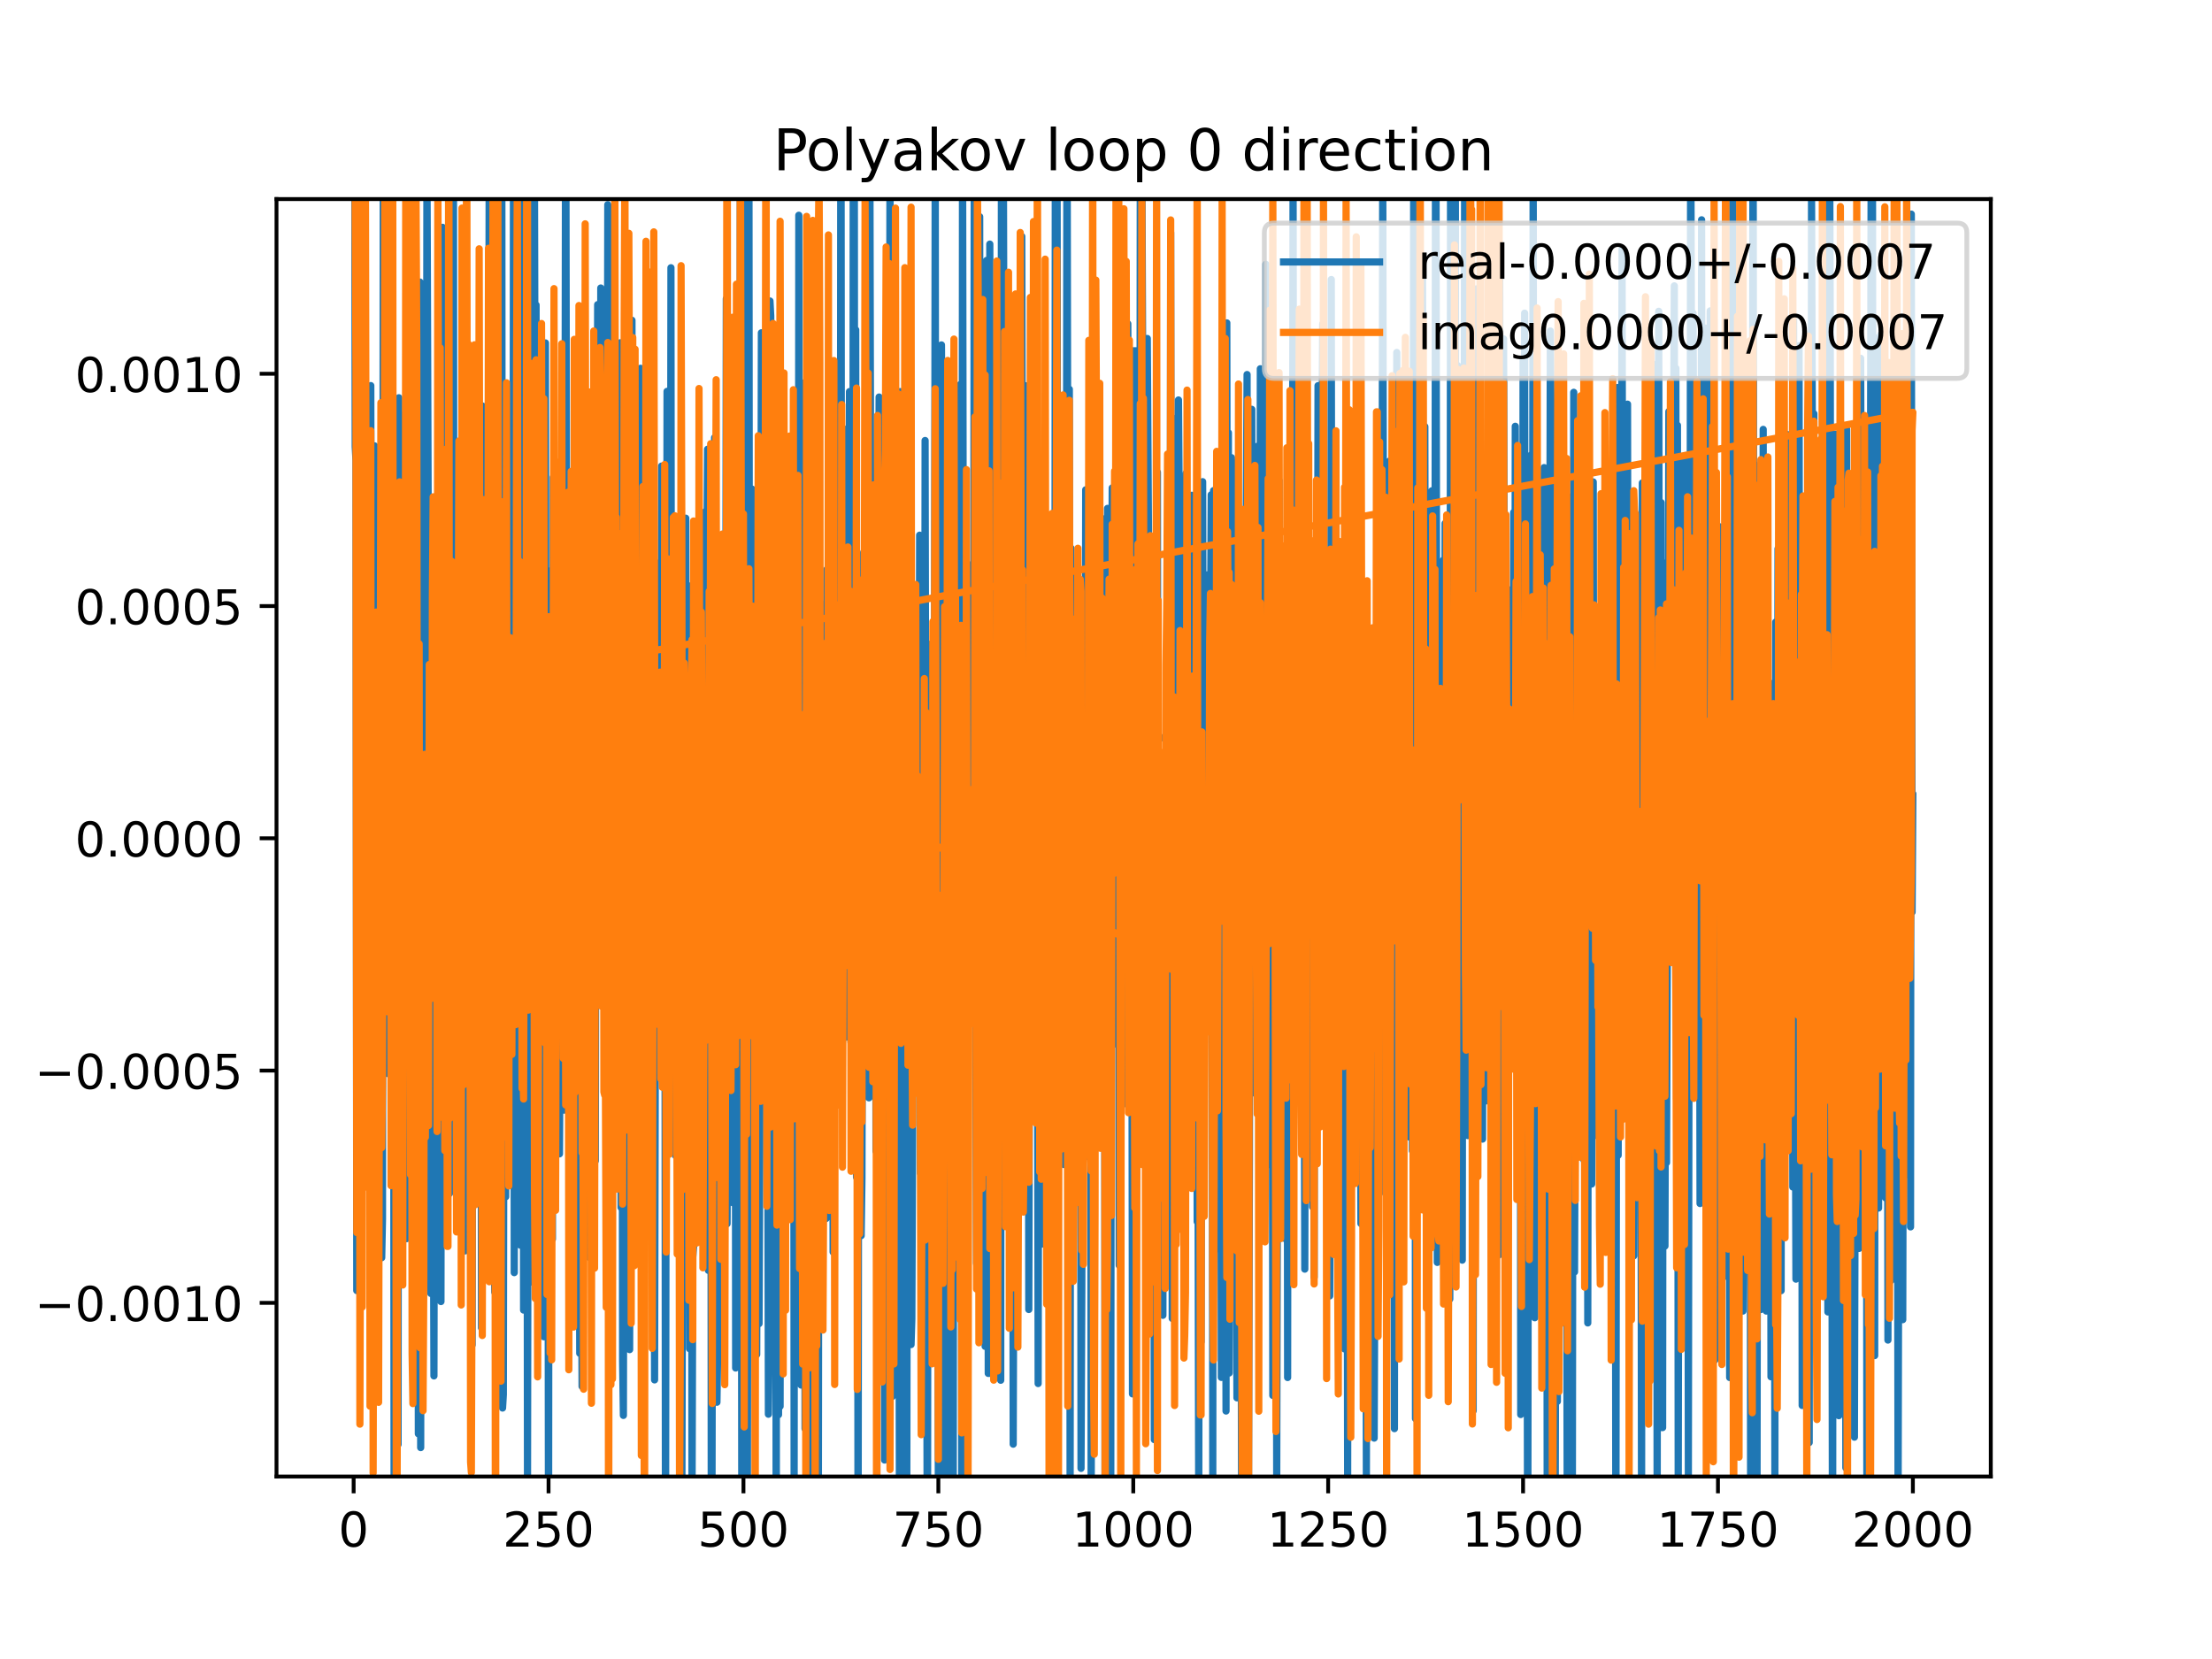 <?xml version="1.0" encoding="utf-8" standalone="no"?>
<!DOCTYPE svg PUBLIC "-//W3C//DTD SVG 1.1//EN"
  "http://www.w3.org/Graphics/SVG/1.1/DTD/svg11.dtd">
<!-- Created with matplotlib (https://matplotlib.org/) -->
<svg height="345.6pt" version="1.1" viewBox="0 0 460.8 345.6" width="460.8pt" xmlns="http://www.w3.org/2000/svg" xmlns:xlink="http://www.w3.org/1999/xlink">
 <defs>
  <style type="text/css">
*{stroke-linecap:butt;stroke-linejoin:round;}
  </style>
 </defs>
 <g id="figure_1">
  <g id="patch_1">
   <path d="M 0 345.6 
L 460.8 345.6 
L 460.8 0 
L 0 0 
z
" style="fill:#ffffff;"/>
  </g>
  <g id="axes_1">
   <g id="patch_2">
    <path d="M 57.6 307.584 
L 414.72 307.584 
L 414.72 41.472 
L 57.6 41.472 
z
" style="fill:#ffffff;"/>
   </g>
   <g id="matplotlib.axis_1">
    <g id="xtick_1">
     <g id="line2d_1">
      <defs>
       <path d="M 0 0 
L 0 3.5 
" id="m7f5386c349" style="stroke:#000000;stroke-width:0.8;"/>
      </defs>
      <g>
       <use style="stroke:#000000;stroke-width:0.8;" x="73.67" xlink:href="#m7f5386c349" y="307.584"/>
      </g>
     </g>
     <g id="text_1">
      <!-- 0 -->
      <defs>
       <path d="M 31.781 66.406 
Q 24.172 66.406 20.328 58.906 
Q 16.5 51.422 16.5 36.375 
Q 16.5 21.391 20.328 13.891 
Q 24.172 6.391 31.781 6.391 
Q 39.453 6.391 43.281 13.891 
Q 47.125 21.391 47.125 36.375 
Q 47.125 51.422 43.281 58.906 
Q 39.453 66.406 31.781 66.406 
z
M 31.781 74.219 
Q 44.047 74.219 50.516 64.516 
Q 56.984 54.828 56.984 36.375 
Q 56.984 17.969 50.516 8.266 
Q 44.047 -1.422 31.781 -1.422 
Q 19.531 -1.422 13.062 8.266 
Q 6.594 17.969 6.594 36.375 
Q 6.594 54.828 13.062 64.516 
Q 19.531 74.219 31.781 74.219 
z
" id="DejaVuSans-48"/>
      </defs>
      <g transform="translate(70.489 322.182)scale(0.1 -0.1)">
       <use xlink:href="#DejaVuSans-48"/>
      </g>
     </g>
    </g>
    <g id="xtick_2">
     <g id="line2d_2">
      <g>
       <use style="stroke:#000000;stroke-width:0.8;" x="114.272" xlink:href="#m7f5386c349" y="307.584"/>
      </g>
     </g>
     <g id="text_2">
      <!-- 250 -->
      <defs>
       <path d="M 19.188 8.297 
L 53.609 8.297 
L 53.609 0 
L 7.328 0 
L 7.328 8.297 
Q 12.938 14.109 22.625 23.891 
Q 32.328 33.688 34.812 36.531 
Q 39.547 41.844 41.422 45.531 
Q 43.312 49.219 43.312 52.781 
Q 43.312 58.594 39.234 62.25 
Q 35.156 65.922 28.609 65.922 
Q 23.969 65.922 18.812 64.312 
Q 13.672 62.703 7.812 59.422 
L 7.812 69.391 
Q 13.766 71.781 18.938 73 
Q 24.125 74.219 28.422 74.219 
Q 39.75 74.219 46.484 68.547 
Q 53.219 62.891 53.219 53.422 
Q 53.219 48.922 51.531 44.891 
Q 49.859 40.875 45.406 35.406 
Q 44.188 33.984 37.641 27.219 
Q 31.109 20.453 19.188 8.297 
z
" id="DejaVuSans-50"/>
       <path d="M 10.797 72.906 
L 49.516 72.906 
L 49.516 64.594 
L 19.828 64.594 
L 19.828 46.734 
Q 21.969 47.469 24.109 47.828 
Q 26.266 48.188 28.422 48.188 
Q 40.625 48.188 47.75 41.5 
Q 54.891 34.812 54.891 23.391 
Q 54.891 11.625 47.562 5.094 
Q 40.234 -1.422 26.906 -1.422 
Q 22.312 -1.422 17.547 -0.641 
Q 12.797 0.141 7.719 1.703 
L 7.719 11.625 
Q 12.109 9.234 16.797 8.062 
Q 21.484 6.891 26.703 6.891 
Q 35.156 6.891 40.078 11.328 
Q 45.016 15.766 45.016 23.391 
Q 45.016 31 40.078 35.438 
Q 35.156 39.891 26.703 39.891 
Q 22.75 39.891 18.812 39.016 
Q 14.891 38.141 10.797 36.281 
z
" id="DejaVuSans-53"/>
      </defs>
      <g transform="translate(104.729 322.182)scale(0.1 -0.1)">
       <use xlink:href="#DejaVuSans-50"/>
       <use x="63.623" xlink:href="#DejaVuSans-53"/>
       <use x="127.246" xlink:href="#DejaVuSans-48"/>
      </g>
     </g>
    </g>
    <g id="xtick_3">
     <g id="line2d_3">
      <g>
       <use style="stroke:#000000;stroke-width:0.8;" x="154.875" xlink:href="#m7f5386c349" y="307.584"/>
      </g>
     </g>
     <g id="text_3">
      <!-- 500 -->
      <g transform="translate(145.331 322.182)scale(0.1 -0.1)">
       <use xlink:href="#DejaVuSans-53"/>
       <use x="63.623" xlink:href="#DejaVuSans-48"/>
       <use x="127.246" xlink:href="#DejaVuSans-48"/>
      </g>
     </g>
    </g>
    <g id="xtick_4">
     <g id="line2d_4">
      <g>
       <use style="stroke:#000000;stroke-width:0.8;" x="195.477" xlink:href="#m7f5386c349" y="307.584"/>
      </g>
     </g>
     <g id="text_4">
      <!-- 750 -->
      <defs>
       <path d="M 8.203 72.906 
L 55.078 72.906 
L 55.078 68.703 
L 28.609 0 
L 18.312 0 
L 43.219 64.594 
L 8.203 64.594 
z
" id="DejaVuSans-55"/>
      </defs>
      <g transform="translate(185.933 322.182)scale(0.1 -0.1)">
       <use xlink:href="#DejaVuSans-55"/>
       <use x="63.623" xlink:href="#DejaVuSans-53"/>
       <use x="127.246" xlink:href="#DejaVuSans-48"/>
      </g>
     </g>
    </g>
    <g id="xtick_5">
     <g id="line2d_5">
      <g>
       <use style="stroke:#000000;stroke-width:0.8;" x="236.079" xlink:href="#m7f5386c349" y="307.584"/>
      </g>
     </g>
     <g id="text_5">
      <!-- 1000 -->
      <defs>
       <path d="M 12.406 8.297 
L 28.516 8.297 
L 28.516 63.922 
L 10.984 60.406 
L 10.984 69.391 
L 28.422 72.906 
L 38.281 72.906 
L 38.281 8.297 
L 54.391 8.297 
L 54.391 0 
L 12.406 0 
z
" id="DejaVuSans-49"/>
      </defs>
      <g transform="translate(223.354 322.182)scale(0.1 -0.1)">
       <use xlink:href="#DejaVuSans-49"/>
       <use x="63.623" xlink:href="#DejaVuSans-48"/>
       <use x="127.246" xlink:href="#DejaVuSans-48"/>
       <use x="190.869" xlink:href="#DejaVuSans-48"/>
      </g>
     </g>
    </g>
    <g id="xtick_6">
     <g id="line2d_6">
      <g>
       <use style="stroke:#000000;stroke-width:0.8;" x="276.681" xlink:href="#m7f5386c349" y="307.584"/>
      </g>
     </g>
     <g id="text_6">
      <!-- 1250 -->
      <g transform="translate(263.956 322.182)scale(0.1 -0.1)">
       <use xlink:href="#DejaVuSans-49"/>
       <use x="63.623" xlink:href="#DejaVuSans-50"/>
       <use x="127.246" xlink:href="#DejaVuSans-53"/>
       <use x="190.869" xlink:href="#DejaVuSans-48"/>
      </g>
     </g>
    </g>
    <g id="xtick_7">
     <g id="line2d_7">
      <g>
       <use style="stroke:#000000;stroke-width:0.8;" x="317.283" xlink:href="#m7f5386c349" y="307.584"/>
      </g>
     </g>
     <g id="text_7">
      <!-- 1500 -->
      <g transform="translate(304.558 322.182)scale(0.1 -0.1)">
       <use xlink:href="#DejaVuSans-49"/>
       <use x="63.623" xlink:href="#DejaVuSans-53"/>
       <use x="127.246" xlink:href="#DejaVuSans-48"/>
       <use x="190.869" xlink:href="#DejaVuSans-48"/>
      </g>
     </g>
    </g>
    <g id="xtick_8">
     <g id="line2d_8">
      <g>
       <use style="stroke:#000000;stroke-width:0.8;" x="357.885" xlink:href="#m7f5386c349" y="307.584"/>
      </g>
     </g>
     <g id="text_8">
      <!-- 1750 -->
      <g transform="translate(345.16 322.182)scale(0.1 -0.1)">
       <use xlink:href="#DejaVuSans-49"/>
       <use x="63.623" xlink:href="#DejaVuSans-55"/>
       <use x="127.246" xlink:href="#DejaVuSans-53"/>
       <use x="190.869" xlink:href="#DejaVuSans-48"/>
      </g>
     </g>
    </g>
    <g id="xtick_9">
     <g id="line2d_9">
      <g>
       <use style="stroke:#000000;stroke-width:0.8;" x="398.487" xlink:href="#m7f5386c349" y="307.584"/>
      </g>
     </g>
     <g id="text_9">
      <!-- 2000 -->
      <g transform="translate(385.762 322.182)scale(0.1 -0.1)">
       <use xlink:href="#DejaVuSans-50"/>
       <use x="63.623" xlink:href="#DejaVuSans-48"/>
       <use x="127.246" xlink:href="#DejaVuSans-48"/>
       <use x="190.869" xlink:href="#DejaVuSans-48"/>
      </g>
     </g>
    </g>
   </g>
   <g id="matplotlib.axis_2">
    <g id="ytick_1">
     <g id="line2d_10">
      <defs>
       <path d="M 0 0 
L -3.5 0 
" id="m2758871865" style="stroke:#000000;stroke-width:0.8;"/>
      </defs>
      <g>
       <use style="stroke:#000000;stroke-width:0.8;" x="57.6" xlink:href="#m2758871865" y="271.407"/>
      </g>
     </g>
     <g id="text_10">
      <!-- −0.0010 -->
      <defs>
       <path d="M 10.594 35.5 
L 73.188 35.5 
L 73.188 27.203 
L 10.594 27.203 
z
" id="DejaVuSans-8722"/>
       <path d="M 10.688 12.406 
L 21 12.406 
L 21 0 
L 10.688 0 
z
" id="DejaVuSans-46"/>
      </defs>
      <g transform="translate(7.23 275.206)scale(0.1 -0.1)">
       <use xlink:href="#DejaVuSans-8722"/>
       <use x="83.789" xlink:href="#DejaVuSans-48"/>
       <use x="147.412" xlink:href="#DejaVuSans-46"/>
       <use x="179.199" xlink:href="#DejaVuSans-48"/>
       <use x="242.822" xlink:href="#DejaVuSans-48"/>
       <use x="306.445" xlink:href="#DejaVuSans-49"/>
       <use x="370.068" xlink:href="#DejaVuSans-48"/>
      </g>
     </g>
    </g>
    <g id="ytick_2">
     <g id="line2d_11">
      <g>
       <use style="stroke:#000000;stroke-width:0.8;" x="57.6" xlink:href="#m2758871865" y="223.021"/>
      </g>
     </g>
     <g id="text_11">
      <!-- −0.0005 -->
      <g transform="translate(7.23 226.82)scale(0.1 -0.1)">
       <use xlink:href="#DejaVuSans-8722"/>
       <use x="83.789" xlink:href="#DejaVuSans-48"/>
       <use x="147.412" xlink:href="#DejaVuSans-46"/>
       <use x="179.199" xlink:href="#DejaVuSans-48"/>
       <use x="242.822" xlink:href="#DejaVuSans-48"/>
       <use x="306.445" xlink:href="#DejaVuSans-48"/>
       <use x="370.068" xlink:href="#DejaVuSans-53"/>
      </g>
     </g>
    </g>
    <g id="ytick_3">
     <g id="line2d_12">
      <g>
       <use style="stroke:#000000;stroke-width:0.8;" x="57.6" xlink:href="#m2758871865" y="174.635"/>
      </g>
     </g>
     <g id="text_12">
      <!-- 0.0000 -->
      <g transform="translate(15.609 178.434)scale(0.1 -0.1)">
       <use xlink:href="#DejaVuSans-48"/>
       <use x="63.623" xlink:href="#DejaVuSans-46"/>
       <use x="95.41" xlink:href="#DejaVuSans-48"/>
       <use x="159.033" xlink:href="#DejaVuSans-48"/>
       <use x="222.656" xlink:href="#DejaVuSans-48"/>
       <use x="286.279" xlink:href="#DejaVuSans-48"/>
      </g>
     </g>
    </g>
    <g id="ytick_4">
     <g id="line2d_13">
      <g>
       <use style="stroke:#000000;stroke-width:0.8;" x="57.6" xlink:href="#m2758871865" y="126.249"/>
      </g>
     </g>
     <g id="text_13">
      <!-- 0.0005 -->
      <g transform="translate(15.609 130.048)scale(0.1 -0.1)">
       <use xlink:href="#DejaVuSans-48"/>
       <use x="63.623" xlink:href="#DejaVuSans-46"/>
       <use x="95.41" xlink:href="#DejaVuSans-48"/>
       <use x="159.033" xlink:href="#DejaVuSans-48"/>
       <use x="222.656" xlink:href="#DejaVuSans-48"/>
       <use x="286.279" xlink:href="#DejaVuSans-53"/>
      </g>
     </g>
    </g>
    <g id="ytick_5">
     <g id="line2d_14">
      <g>
       <use style="stroke:#000000;stroke-width:0.8;" x="57.6" xlink:href="#m2758871865" y="77.863"/>
      </g>
     </g>
     <g id="text_14">
      <!-- 0.0010 -->
      <g transform="translate(15.609 81.662)scale(0.1 -0.1)">
       <use xlink:href="#DejaVuSans-48"/>
       <use x="63.623" xlink:href="#DejaVuSans-46"/>
       <use x="95.41" xlink:href="#DejaVuSans-48"/>
       <use x="159.033" xlink:href="#DejaVuSans-48"/>
       <use x="222.656" xlink:href="#DejaVuSans-49"/>
       <use x="286.279" xlink:href="#DejaVuSans-48"/>
      </g>
     </g>
    </g>
   </g>
   <g id="line2d_15">
    <path clip-path="url(#p8a2e4f47ca)" d="M 73.853 -1 
L 73.995 93.046 
L 74.158 95.945 
L 74.32 268.846 
L 74.482 225.313 
L 74.645 231.971 
L 74.807 147.782 
L 74.97 245.328 
L 75.132 139.321 
L 75.294 259.982 
L 75.457 179.135 
L 75.619 227.581 
L 75.782 172.161 
L 75.944 175.79 
L 76.106 101.686 
L 76.269 115.711 
L 76.594 218.563 
L 76.756 106.117 
L 76.918 155.754 
L 77.081 168.759 
L 77.243 80.329 
L 77.406 182.996 
L 77.731 201.156 
L 77.893 101.534 
L 78.055 92.892 
L 78.218 230.51 
L 78.38 253.433 
L 78.867 120.794 
L 79.03 195.463 
L 79.192 209.531 
L 79.355 203.798 
L 79.517 262.006 
L 79.679 253.952 
L 79.842 26.621 
L 80.167 145.594 
L 80.329 42.845 
L 80.654 184.867 
L 80.816 223.651 
L 81.141 60.117 
L 81.304 85.016 
L 81.466 185.375 
L 81.628 134.689 
L 81.791 220.229 
L 81.953 136.957 
L 82.116 335.62 
L 82.44 131.63 
L 82.603 168.386 
L 82.765 155.776 
L 82.928 300.903 
L 83.09 82.861 
L 83.415 253.453 
L 83.74 145.236 
L 83.902 232.67 
L 84.064 218.037 
L 84.227 86.453 
L 84.389 175.152 
L 84.552 162.451 
L 84.714 258.035 
L 84.877 238.971 
L 85.039 130.828 
L 85.364 223.08 
L 85.689 152.369 
L 85.851 53.548 
L 86.013 221.885 
L 86.176 252.16 
L 86.501 122.145 
L 86.663 146.39 
L 86.825 211.903 
L 86.988 143.379 
L 87.15 298.686 
L 87.313 95.686 
L 87.475 58.755 
L 87.637 301.563 
L 87.8 191.843 
L 87.962 228.98 
L 88.125 175.033 
L 88.287 262.725 
L 88.449 93.934 
L 88.612 238.687 
L 88.774 207.87 
L 88.937 30.084 
L 89.749 269.445 
L 90.074 176.992 
L 90.398 286.628 
L 90.561 201.057 
L 90.723 192.59 
L 90.886 253.486 
L 91.048 160.019 
L 91.21 146.833 
L 91.373 84.597 
L 91.698 260.989 
L 91.86 271.137 
L 92.185 47.354 
L 92.672 228.237 
L 92.835 62.902 
L 92.997 175.029 
L 93.159 121.155 
L 93.322 121.155 
L 93.484 99.884 
L 93.647 248.613 
L 93.809 126.771 
L 93.971 234.642 
L 94.134 227.514 
L 94.459 30.048 
L 94.621 235.119 
L 94.783 171.285 
L 94.946 171.285 
L 95.108 205.29 
L 95.271 100.577 
L 95.433 96.443 
L 95.595 185.52 
L 95.758 193.115 
L 95.92 185.055 
L 96.083 190.398 
L 96.245 227.783 
L 96.408 157.827 
L 96.57 200.874 
L 96.732 90.188 
L 96.895 260.581 
L 97.057 200.117 
L 97.22 203.475 
L 97.382 155.28 
L 97.544 156.094 
L 97.707 148.827 
L 97.869 170.953 
L 98.032 128.444 
L 98.194 122.189 
L 98.356 280.162 
L 98.519 162.507 
L 98.681 162.507 
L 98.844 198.366 
L 99.168 113.738 
L 99.493 244.791 
L 99.656 230.061 
L 99.98 93.037 
L 100.143 154.355 
L 100.305 276.611 
L 100.468 84.566 
L 100.793 196.357 
L 100.955 86.877 
L 101.117 249.366 
L 101.28 128.671 
L 101.442 105.166 
L 101.605 201.312 
L 101.929 23.785 
L 102.092 149.03 
L 102.254 135.849 
L 102.417 225.227 
L 102.579 147.73 
L 102.741 151.857 
L 102.904 254.773 
L 103.066 269.156 
L 103.229 212.449 
L 103.391 199.164 
L 103.553 164.971 
L 103.716 181.411 
L 103.878 144.337 
L 104.203 234.862 
L 104.366 252.567 
L 104.528 6.999 
L 104.69 293.317 
L 104.853 290.528 
L 105.178 104.098 
L 105.34 249.316 
L 105.502 138.763 
L 105.665 131.455 
L 105.827 146.491 
L 105.99 213.392 
L 106.152 168.462 
L 236.241 149.757 
L 236.404 176.309 
L 236.566 103.526 
L 236.728 135.837 
L 236.891 93.663 
L 237.053 114.443 
L 237.216 98.673 
L 237.378 239.184 
L 237.54 35.057 
L 237.703 166.163 
L 237.865 30.681 
L 238.028 73.053 
L 238.19 164.194 
L 238.353 90.571 
L 238.84 228.454 
L 239.002 70.512 
L 239.327 123.486 
L 239.489 129.768 
L 239.652 224.956 
L 239.814 144.169 
L 239.977 176.338 
L 240.139 152.757 
L 240.301 150.491 
L 240.464 299.901 
L 240.626 180.765 
L 240.951 109.322 
L 241.113 98.388 
L 241.276 246.916 
L 241.438 168.512 
L 241.601 236.495 
L 241.926 163.856 
L 242.088 176.436 
L 242.25 274.001 
L 242.413 188.97 
L 242.738 257.601 
L 242.9 182.764 
L 243.062 235.443 
L 243.225 196.895 
L 243.387 100.079 
L 243.55 267.649 
L 243.712 205.8 
L 243.874 48.472 
L 244.199 274.661 
L 244.362 87.119 
L 244.524 257.462 
L 244.686 137.847 
L 244.849 152.514 
L 245.011 229.425 
L 245.174 121.969 
L 245.336 121.969 
L 245.498 83.323 
L 245.661 104.771 
L 245.823 175.334 
L 245.986 174.597 
L 246.148 112.257 
L 246.311 251.05 
L 246.473 148.891 
L 246.635 121.461 
L 246.798 150.106 
L 246.96 200.394 
L 247.123 98.554 
L 247.285 222.194 
L 247.61 139.677 
L 247.772 147.685 
L 247.935 123.594 
L 248.097 122.888 
L 248.259 103.174 
L 248.584 163.086 
L 248.747 121.048 
L 248.909 121.572 
L 249.071 126.664 
L 249.396 254.497 
L 249.559 238.148 
L 249.721 315.724 
L 249.884 182.999 
L 250.046 279.532 
L 250.208 279.532 
L 250.533 100.344 
L 250.696 181.274 
L 250.858 140.03 
L 251.02 167.531 
L 251.183 147.917 
L 251.345 177.871 
L 251.508 119.751 
L 251.67 159.959 
L 251.995 133.339 
L 252.157 135.079 
L 252.32 103.067 
L 252.482 158.484 
L 252.644 308.826 
L 252.807 102.203 
L 252.969 104.595 
L 253.132 245.759 
L 253.294 260.248 
L 253.457 257.019 
L 253.619 190.8 
L 253.781 248.29 
L 254.106 157.947 
L 254.269 187.977 
L 254.431 286.936 
L 254.593 163.895 
L 254.756 147.983 
L 254.918 169.173 
L 255.081 130.721 
L 255.405 293.941 
L 255.568 67.266 
L 255.73 186.782 
L 255.893 90.141 
L 256.055 286.027 
L 256.217 143.814 
L 256.38 170.462 
L 256.542 95.339 
L 256.705 137.367 
L 256.867 96.29 
L 257.029 211.462 
L 257.192 200.134 
L 257.517 253.863 
L 257.679 291.192 
L 257.842 291.192 
L 258.004 193.262 
L 258.166 244.692 
L 258.329 170.352 
L 258.654 315.938 
L 258.978 108.085 
L 259.141 307.029 
L 259.303 307.029 
L 259.628 106.467 
L 259.79 78.022 
L 259.948 346.6 
M 259.978 346.6 
L 260.278 241.196 
L 260.44 114.442 
L 260.602 227.863 
L 260.765 85.269 
L 260.927 149.522 
L 261.09 160.941 
L 261.252 129.936 
L 261.415 173.492 
L 261.739 122.549 
L 261.902 161.36 
L 262.064 92.901 
L 262.227 99.451 
L 262.389 183.051 
L 262.551 76.821 
L 262.714 99.794 
L 263.039 232.19 
L 263.201 115.888 
L 263.363 90.886 
L 263.526 197.57 
L 263.688 55.056 
L 263.851 227.763 
L 264.338 86.416 
L 264.5 242.628 
L 264.663 199.428 
L 264.825 225.211 
L 264.988 159.702 
L 265.15 290.695 
L 265.312 185.664 
L 265.475 170.666 
L 265.637 140.499 
L 265.8 184.24 
L 265.962 308.778 
L 266.449 100.084 
L 266.612 178.923 
L 266.774 191.531 
L 266.936 238.403 
L 267.261 144.516 
L 267.424 257.939 
L 267.586 209.744 
L 267.748 209.35 
L 267.911 126.338 
L 268.073 127.928 
L 268.236 286.964 
L 268.398 120.612 
L 268.56 200.006 
L 268.885 235.959 
L 269.21 137.495 
L 269.373 35.379 
L 269.535 164.415 
L 269.697 162.019 
L 269.86 125.268 
L 270.022 194.54 
L 270.347 106.063 
L 270.509 173.556 
L 270.672 90.927 
L 270.834 172.085 
L 270.997 127.575 
L 271.159 188.375 
L 271.321 196.998 
L 271.484 166.792 
L 271.646 193.066 
L 271.809 264.383 
L 271.971 192.031 
L 272.133 192.031 
L 272.296 92.398 
L 272.621 232.443 
L 272.783 131.55 
L 273.108 244.018 
L 273.27 169.751 
L 273.433 251.411 
L 273.595 177.976 
L 273.758 266.079 
L 273.92 148.599 
L 274.082 178.323 
L 274.245 150.748 
L 274.407 177.002 
L 274.57 80.341 
L 274.732 174.152 
L 274.894 120.011 
L 275.057 117.599 
L 275.219 205.191 
L 275.382 92.886 
L 275.544 67.478 
L 275.706 149.524 
L 275.869 155.157 
L 276.031 123.618 
L 276.194 219.357 
L 276.356 115.905 
L 276.681 158.621 
L 276.843 140.082 
L 277.006 269.968 
L 277.168 197.432 
L 277.331 58.226 
L 277.493 206.357 
L 277.655 206.357 
L 277.818 165.308 
L 278.143 227.353 
L 278.305 159.21 
L 278.467 166.443 
L 278.63 124.572 
L 278.792 160.779 
L 278.955 262.752 
L 279.279 151.843 
L 279.442 232.524 
L 279.604 182.022 
L 279.767 213.181 
L 279.929 180.953 
L 280.091 281.009 
L 280.254 253.924 
L 280.416 201.398 
L 280.579 208.881 
L 280.741 309.243 
L 280.904 162.074 
L 281.066 162.074 
L 281.228 178.228 
L 281.391 109.664 
L 281.553 134.216 
L 281.716 94.86 
L 281.878 179.621 
L 282.04 157.716 
L 282.203 158.019 
L 282.365 118.768 
L 282.528 236.504 
L 282.69 236.333 
L 282.852 149.743 
L 283.015 125.785 
L 283.177 236.218 
L 283.34 209.097 
L 283.502 254.881 
L 283.827 176.696 
L 283.989 167.407 
L 284.152 273.614 
L 284.314 209.261 
L 284.477 209.261 
L 284.639 307.636 
L 284.801 228.781 
L 284.964 266.426 
L 285.126 264.727 
L 285.289 283.27 
L 285.451 150.507 
L 285.613 132.503 
L 285.776 148.321 
L 285.938 235.97 
L 286.101 180.619 
L 286.263 299.583 
L 286.425 258.392 
L 286.588 145.064 
L 286.75 195.385 
L 286.913 195.385 
L 287.075 96.814 
L 287.237 114.682 
L 287.4 248.544 
L 287.562 159.973 
L 287.725 134.861 
L 287.887 138.959 
L 288.05 30.678 
L 288.374 233.255 
L 288.537 102.848 
L 288.699 213.394 
L 288.862 212.448 
L 289.024 217.424 
L 289.186 190.309 
L 289.511 96.019 
L 289.674 197.72 
L 289.836 138.739 
L 289.998 239.966 
L 290.161 152.999 
L 290.323 187.919 
L 290.486 297.613 
L 290.648 100.093 
L 290.81 162.952 
L 290.973 73.428 
L 291.135 187.703 
L 291.298 172.504 
L 291.785 206.889 
L 291.947 177.852 
L 292.11 182.817 
L 292.272 214.158 
L 292.435 197.973 
L 292.597 105.659 
L 292.922 210.915 
L 293.084 133.443 
L 293.247 180.053 
L 293.409 166.508 
L 293.571 236.857 
L 293.896 117.309 
L 294.059 116.086 
L 294.221 239.723 
L 294.383 154.785 
L 294.531 -1 
M 294.573 -1 
L 294.708 81.352 
L 294.871 295.52 
L 295.195 77.048 
L 295.358 25.475 
L 295.52 217.648 
L 295.683 219.985 
L 296.008 79.723 
L 296.17 209.188 
L 296.332 58.283 
L 296.495 136.12 
L 296.657 138.853 
L 296.82 88.863 
L 296.982 198.748 
L 297.144 162.944 
L 297.307 177.004 
L 297.632 143.084 
L 297.794 108.386 
L 297.956 178.527 
L 298.119 190.037 
L 298.281 102.235 
L 298.444 244.616 
L 298.606 132.227 
L 298.768 166.705 
L 298.931 139.954 
L 299.073 -1 
M 299.109 -1 
L 299.418 262.98 
L 299.581 145.597 
L 299.743 121.804 
L 299.905 209.553 
L 300.068 139.567 
L 300.393 228.665 
L 300.555 210.326 
L 300.717 116.64 
L 300.88 233.14 
L 301.042 109.038 
L 301.205 207.837 
L 301.367 148.709 
L 301.529 206.801 
L 301.854 176.621 
L 302.017 270.621 
L 302.179 30.494 
L 302.504 231.26 
L 302.666 171.317 
L 302.829 158.836 
L 303.125 -1 
M 303.159 -1 
L 303.316 252.856 
L 303.478 198.059 
L 303.641 76.159 
L 303.803 208.72 
L 303.966 138.811 
L 304.128 185.896 
L 304.29 196.658 
L 304.453 153.233 
L 304.615 262.508 
L 304.778 128.595 
L 304.94 161.622 
L 305.102 41.658 
L 305.265 224.297 
L 305.427 193.571 
L 305.59 192.822 
L 305.752 236.558 
L 305.914 148.994 
L 306.077 198.158 
L 306.564 137.579 
L 306.726 126.288 
L 306.889 293.879 
L 307.051 82.182 
L 307.214 190.31 
L 307.376 183.104 
L 307.539 60.183 
L 307.701 158.411 
L 307.863 175.502 
L 308.026 82.161 
L 308.188 82.161 
L 308.351 216.577 
L 308.513 99.076 
L 308.675 123.519 
L 308.838 237.292 
L 309 164.362 
L 309.163 218.426 
L 309.325 179.249 
L 309.487 229.363 
L 309.65 129.801 
L 309.812 155.653 
L 309.975 220.049 
L 310.137 76.682 
L 310.299 169.092 
L 310.462 158.423 
L 310.624 113.772 
L 310.787 114.064 
L 310.949 220.621 
L 311.112 151.444 
L 311.274 142.998 
L 311.599 247.125 
L 311.761 81.649 
L 311.924 44.459 
L 312.086 211.332 
L 312.248 261.433 
L 312.411 51.473 
L 312.573 148.185 
L 312.736 119.972 
L 312.898 226.726 
L 313.06 226.726 
L 313.223 70.602 
L 313.548 192.989 
L 313.71 241.76 
L 313.872 252.143 
L 314.035 159.482 
L 314.197 165.065 
L 314.36 122.877 
L 314.684 202.501 
L 314.847 130.957 
L 315.009 203.883 
L 315.172 203.883 
L 315.334 106.739 
L 315.497 206.859 
L 315.659 88.8 
L 315.821 179.511 
L 315.984 167.723 
L 316.146 167.83 
L 316.309 129.338 
L 316.471 125.026 
L 316.633 115.203 
L 316.796 294.67 
L 316.958 175.869 
L 317.121 247.424 
L 317.283 74.832 
L 317.445 258.154 
L 317.608 65.233 
L 317.77 241.314 
L 317.933 163.24 
L 318.257 338.762 
L 318.42 187.186 
L 318.582 152.409 
L 318.745 208.192 
L 318.907 180.755 
L 319.07 94.658 
L 319.232 145.058 
L 319.394 27.352 
L 319.557 232.946 
L 319.719 274.508 
L 319.882 175.519 
L 320.044 175.683 
L 320.206 120.426 
L 320.369 107.971 
L 320.694 220.21 
L 320.856 119.172 
L 321.018 112.966 
L 321.181 194.02 
L 321.343 118.898 
L 321.506 139.774 
L 321.668 97.411 
L 321.993 190.216 
L 322.155 141.22 
L 322.318 327.035 
L 322.805 142.289 
L 322.967 68.963 
L 323.13 86.496 
L 323.292 292.443 
L 323.455 162.433 
L 323.617 297.016 
L 323.779 97.668 
L 323.942 330.231 
L 324.104 258.17 
L 324.267 114.837 
L 324.429 291.938 
L 324.754 168.531 
L 324.916 187.399 
L 325.079 107.507 
L 325.403 209.904 
L 325.566 183.899 
L 325.728 233.753 
L 325.891 212.836 
L 326.053 266.021 
L 326.216 246.027 
L 326.378 268.241 
L 326.54 339.963 
L 326.703 214.643 
L 326.865 333.71 
L 327.028 124.862 
L 327.19 103.547 
L 327.352 104.292 
L 327.515 341.038 
L 327.84 81.729 
L 328.002 264.969 
L 328.489 142.862 
L 328.652 163.412 
L 328.814 114.398 
L 328.976 234.332 
L 329.139 189.261 
L 329.301 238.001 
L 329.464 138.506 
L 329.626 207.606 
L 329.788 175.231 
L 329.951 241.635 
L 330.113 159.216 
L 330.276 233.536 
L 330.438 149.701 
L 330.601 146.363 
L 330.763 275.592 
L 330.925 173.616 
L 331.25 246.517 
L 331.413 202.726 
L 331.575 246.661 
L 331.9 100.393 
L 332.062 221.256 
L 332.225 162.921 
L 332.549 192.319 
L 332.712 236.577 
L 332.874 127.388 
L 333.037 156.581 
L 333.199 134.144 
L 333.361 135.613 
L 333.686 210.013 
L 333.849 199.032 
L 334.011 249.335 
L 334.336 146.392 
L 334.498 154.41 
L 334.661 173.876 
L 334.823 159.172 
L 334.986 126.069 
L 335.148 132.257 
L 335.31 259.226 
L 335.473 119.225 
L 335.635 141.625 
L 335.798 255.782 
L 335.96 182.495 
L 336.122 183.49 
L 336.285 137.043 
L 336.447 154.791 
L 336.61 332.104 
L 336.934 80.733 
L 337.097 240.657 
L 337.422 82.805 
L 337.747 123.779 
L 337.909 51.908 
L 338.071 163.046 
L 338.234 158.277 
L 338.396 180.087 
L 338.559 171.404 
L 338.721 170.515 
L 338.883 207.728 
L 339.046 84.197 
L 339.208 207.323 
L 339.371 220.787 
L 339.533 272.162 
L 339.695 122.106 
L 339.858 191.862 
L 340.02 141.363 
L 340.345 261.62 
L 340.67 119.093 
L 340.832 187.947 
L 341.157 225.071 
L 341.319 221.45 
L 341.482 133.297 
L 341.644 134.189 
L 341.807 198.308 
L 341.969 321.28 
L 342.132 100.598 
L 342.619 205.971 
L 342.781 153.074 
L 342.944 214.418 
L 343.106 214.418 
L 343.268 107.279 
L 343.431 191.931 
L 343.593 197.366 
L 343.918 113.023 
L 344.08 195.942 
L 344.243 175.997 
L 344.405 259.227 
L 344.568 75.942 
L 344.73 281.55 
L 344.892 92.917 
L 345.055 134.172 
L 345.217 322.342 
L 345.38 119.678 
L 345.542 64.849 
L 345.705 186.422 
L 345.867 180.911 
L 346.029 104.68 
L 346.192 297.393 
L 346.354 297.393 
L 346.517 117.248 
L 346.841 259.58 
L 347.004 201.206 
L 347.166 242.194 
L 347.491 156.117 
L 347.653 85.736 
L 348.141 192.124 
L 348.465 93.847 
L 348.628 93.847 
L 348.79 59.548 
L 348.953 198.996 
L 349.115 76.716 
L 349.278 228.963 
L 349.44 88.584 
L 349.602 315.002 
L 349.927 96.006 
L 350.252 215.845 
L 350.414 148.538 
L 350.577 274.396 
L 350.739 242.512 
L 351.064 94.914 
L 351.226 200.524 
L 351.389 228.019 
L 351.551 137.774 
L 351.714 307.712 
L 351.876 198.088 
L 352.038 167.639 
L 352.201 17.59 
L 352.526 133.738 
L 352.688 65.233 
L 353.013 132.127 
L 353.175 132.041 
L 353.338 94.902 
L 353.5 105.841 
L 353.663 178.001 
L 353.987 148.307 
L 354.15 250.715 
L 354.475 45.788 
L 354.637 208.427 
L 354.799 137.835 
L 355.124 237.224 
L 355.287 68.358 
L 355.611 208.382 
L 355.774 215.843 
L 355.936 254.957 
L 356.099 235.296 
L 356.261 64.762 
L 356.423 232.966 
L 356.586 171.4 
L 356.911 128.065 
L 357.073 172.802 
L 357.236 283.315 
L 357.398 160.466 
L 357.56 160.466 
L 357.723 164.445 
L 357.885 230.874 
L 358.048 218.627 
L 358.21 109.731 
L 358.372 151.8 
L 358.535 143.314 
L 358.697 154.181 
L 358.86 240.7 
L 359.022 211.152 
L 359.184 264.269 
L 359.347 263.238 
L 359.509 55.138 
L 359.672 67.039 
L 359.834 259.811 
L 359.996 266.057 
L 360.159 122.098 
L 360.321 286.965 
L 360.484 193.308 
L 360.646 165.495 
L 360.809 252.361 
L 360.971 20.86 
L 361.296 259.009 
L 361.458 118.613 
L 361.621 264.168 
L 361.783 163.492 
L 361.945 165.255 
L 362.108 176.694 
L 362.27 174.08 
L 362.595 245.321 
L 362.92 72.786 
L 363.082 273.12 
L 363.245 238.533 
L 363.407 153.279 
L 363.569 227.208 
L 363.732 227.208 
L 363.894 134.877 
L 364.057 180.947 
L 364.219 148.768 
L 364.381 200.639 
L 364.544 180.158 
L 364.706 331.009 
L 364.869 167.809 
L 365.031 164.067 
L 365.194 1.807 
L 365.356 177.636 
L 365.518 96.705 
L 365.681 287.032 
L 365.843 188.28 
L 366.006 330.163 
L 366.168 180.93 
L 366.33 193.058 
L 366.493 194.398 
L 366.655 194.375 
L 366.818 272.803 
L 366.98 205.588 
L 367.142 240.624 
L 367.305 89.449 
L 367.467 197.141 
L 367.63 138.115 
L 367.954 273.119 
L 368.279 162.971 
L 368.442 142.043 
L 368.604 217.131 
L 368.767 171.937 
L 368.929 286.811 
L 369.091 170.283 
L 369.254 172.06 
L 369.416 165.965 
L 369.579 190.566 
L 369.741 309.457 
L 369.903 129.597 
L 370.066 201.495 
L 370.228 215.199 
L 370.391 114.31 
L 370.553 184.072 
L 370.715 185.472 
L 371.04 268.868 
L 371.203 139.29 
L 371.365 163.75 
L 371.527 214.699 
L 371.69 143.955 
L 371.852 231.942 
L 372.015 159.088 
L 372.177 190.245 
L 372.34 90.522 
L 372.502 189.412 
L 372.827 158.821 
L 372.989 232.994 
L 373.152 220.703 
L 373.314 138.433 
L 373.476 247.277 
L 373.639 66.68 
L 373.801 189.141 
L 373.964 213.209 
L 374.126 266.466 
L 374.288 213.893 
L 374.451 241.508 
L 374.613 178.975 
L 374.776 72.005 
L 374.938 219.321 
L 375.263 124.971 
L 375.425 292.783 
L 375.588 160.436 
L 375.75 259.516 
L 376.075 259.516 
L 376.237 252.371 
L 376.4 131.382 
L 376.562 185.576 
L 376.725 129.629 
L 376.887 300.52 
L 377.049 148.535 
L 377.212 256.762 
L 377.374 39.042 
L 377.699 136.957 
L 377.861 86.176 
L 378.024 182.718 
L 378.186 208.635 
L 378.349 122.439 
L 378.511 254.27 
L 378.673 167.481 
L 378.836 232.425 
L 379.161 121.429 
L 379.323 185.378 
L 379.485 92.411 
L 379.648 148.714 
L 379.81 29.385 
L 379.973 156.045 
L 380.135 191.545 
L 380.298 163.672 
L 380.785 273.3 
L 381.11 18.448 
L 381.272 67.997 
L 381.434 198.422 
L 381.597 227.096 
L 381.759 344.813 
L 381.922 112.642 
L 382.084 184.869 
L 382.246 161.144 
L 382.409 90.438 
L 382.571 197.57 
L 382.896 97.179 
L 383.058 294.911 
L 383.221 134.216 
L 383.546 200.154 
L 383.708 260.516 
L 383.871 126.072 
L 384.033 257.015 
L 384.195 183.931 
L 384.358 212.328 
L 384.52 305.765 
L 384.683 89.389 
L 384.845 210.435 
L 385.007 172.164 
L 385.17 168.684 
L 385.495 117.221 
L 385.819 197.118 
L 385.982 176.907 
L 386.144 138.43 
L 386.307 299.384 
L 386.794 122.077 
L 386.956 143.124 
L 387.119 143.124 
L 387.281 260.068 
L 387.443 74.642 
L 387.606 74.642 
L 387.768 131.141 
L 387.931 253.134 
L 388.093 225.885 
L 388.256 225.885 
L 388.418 197.32 
L 388.58 223.431 
L 388.743 87.179 
L 388.905 317.491 
L 389.068 176.976 
L 389.23 189.573 
L 389.392 189.573 
L 389.555 147.622 
L 389.872 -1 
M 390.045 -1 
L 390.204 185.862 
L 390.367 153.803 
L 390.529 282.399 
L 390.692 89.609 
L 390.854 70.415 
L 391.016 124.872 
L 391.179 251.659 
L 391.341 251.659 
L 391.666 75.095 
L 391.829 69.66 
L 391.991 214.411 
L 392.478 230.935 
L 392.641 177.741 
L 392.803 249.55 
L 392.965 228.215 
L 393.128 135.154 
L 393.29 279.162 
L 393.453 176.924 
L 393.615 237.666 
L 393.777 221.573 
L 393.94 266.736 
L 394.102 180.464 
L 394.265 157.187 
L 394.427 114.301 
L 394.752 197.39 
L 394.914 212.333 
L 395.077 212.333 
L 395.239 191.143 
L 395.402 316.627 
L 395.564 240.278 
L 395.726 104.496 
L 395.889 230.849 
L 396.051 140.235 
L 396.214 270.133 
L 396.376 274.907 
L 396.538 199.205 
L 396.701 244.873 
L 396.863 221.592 
L 397.026 120.579 
L 397.35 124.8 
L 397.513 166.418 
L 397.675 76.078 
L 398 255.584 
L 398.162 44.608 
L 398.325 190.014 
L 398.487 165.366 
L 106.314 143.562 
L 106.477 164.373 
L 106.639 242.803 
L 106.802 246.249 
L 106.964 34.141 
L 107.126 265.111 
L 107.289 102.46 
L 107.451 238.493 
L 107.614 41.418 
L 107.776 221.026 
L 107.939 185.045 
L 108.101 257.43 
L 108.263 174.716 
L 108.426 259.403 
L 108.588 41.93 
L 108.751 188.145 
L 108.913 122.22 
L 109.075 272.913 
L 109.238 230.8 
L 109.4 253.13 
L 109.563 221.213 
L 109.725 142.807 
L 109.887 311.71 
L 110.05 205.098 
L 110.212 267.279 
L 110.537 174.556 
L 110.699 185.725 
L 110.862 71.641 
L 111.024 150.17 
L 111.187 153.806 
L 111.349 40.18 
L 111.511 109.569 
L 111.674 63.531 
L 111.836 235.77 
L 112.161 140.589 
L 112.324 146.023 
L 112.486 146.023 
L 112.648 237.09 
L 112.973 121.314 
L 113.136 105.25 
L 113.298 278.472 
L 113.46 201.397 
L 113.623 71.437 
L 113.785 240.989 
L 113.948 189.469 
L 114.11 189.469 
L 114.272 333.271 
L 114.435 118.962 
L 114.597 230.672 
L 114.76 183.059 
L 115.084 258.117 
L 115.247 99.466 
L 115.409 235.129 
L 115.572 106.783 
L 115.734 135.909 
L 115.897 239.763 
L 116.059 135.117 
L 116.221 238.429 
L 116.384 154.476 
L 116.546 240.37 
L 116.871 184.476 
L 117.033 182.782 
L 117.521 231.265 
L 117.845 1.929 
L 118.17 208.605 
L 118.333 230.684 
L 118.495 106.325 
L 118.657 210.619 
L 118.82 210.237 
L 118.982 227.003 
L 119.145 227.003 
L 119.307 163.349 
L 119.47 234.928 
L 119.794 168.834 
L 119.957 172.484 
L 120.119 133.67 
L 120.282 133.67 
L 120.444 150.653 
L 120.769 281.921 
L 121.094 253.395 
L 121.256 288.822 
L 121.581 109.425 
L 121.743 226.452 
L 121.906 189.199 
L 122.068 226.706 
L 122.23 230.316 
L 122.393 230.316 
L 122.555 95.156 
L 122.718 261.927 
L 122.88 86.448 
L 123.205 131.888 
L 123.367 204.568 
L 123.53 221.003 
L 123.692 202.479 
L 123.855 116.354 
L 124.017 241.806 
L 124.179 141.815 
L 124.342 141.815 
L 124.504 63.458 
L 124.667 150.844 
L 124.829 108.471 
L 124.991 200.001 
L 125.154 59.998 
L 125.316 64.863 
L 125.479 170.183 
L 125.641 173.605 
L 125.803 76.772 
L 125.966 134.436 
L 126.128 134.436 
L 126.291 140.957 
L 126.453 140.235 
L 126.615 42.634 
L 126.778 219.238 
L 126.94 221.003 
L 127.103 161.754 
L 127.265 214.982 
L 127.428 221.08 
L 127.59 185.603 
L 127.752 204.199 
L 128.077 185.201 
L 128.24 220.367 
L 128.564 152.309 
L 128.727 92.904 
L 128.889 231.204 
L 129.052 215.378 
L 129.214 71.401 
L 129.376 251.54 
L 129.539 167.389 
L 129.701 283.68 
L 129.864 294.855 
L 130.188 120.493 
L 130.513 236.204 
L 130.838 163.178 
L 131.001 130.009 
L 131.163 281.148 
L 131.325 203.598 
L 131.488 194.647 
L 131.65 66.715 
L 131.813 237.619 
L 131.975 172.837 
L 132.137 172.837 
L 132.3 118.165 
L 132.462 103.583 
L 132.625 195.259 
L 132.787 94.889 
L 132.949 94.889 
L 133.274 158.567 
L 133.437 76.724 
L 133.599 207.52 
L 133.761 167.338 
L 133.924 276.855 
L 134.086 110.717 
L 134.249 121.856 
L 134.411 109.258 
L 134.573 174.274 
L 134.736 168.399 
L 134.898 180.232 
L 135.061 171.11 
L 135.223 204.465 
L 135.548 135.755 
L 135.71 131.524 
L 135.873 213.488 
L 136.035 117.361 
L 136.36 287.458 
L 136.685 144.826 
L 136.847 207.87 
L 137.01 151.67 
L 137.172 200.56 
L 137.497 117.116 
L 137.659 197.542 
L 137.822 97.093 
L 137.984 115.783 
L 138.146 106.521 
L 138.309 198.765 
L 138.471 124.633 
L 138.634 333.445 
L 138.959 81.531 
L 139.121 143.199 
L 139.283 95.71 
L 139.608 190.275 
L 139.771 55.778 
L 139.933 224.32 
L 140.095 195.219 
L 140.258 204.733 
L 140.42 120.635 
L 140.745 240.761 
L 140.907 199.734 
L 141.07 128.974 
L 141.232 168.396 
L 141.395 149.6 
L 141.557 217.884 
L 141.719 156.424 
L 142.044 312.116 
L 142.207 250.305 
L 142.369 115.334 
L 142.694 236.555 
L 142.856 107.948 
L 143.019 260.306 
L 143.506 122.054 
L 143.668 280.981 
L 143.993 135.881 
L 144.156 315.758 
L 144.318 261.882 
L 144.48 259.724 
L 144.643 153.14 
L 144.805 198.359 
L 144.968 198.359 
L 145.13 134.041 
L 145.292 196.947 
L 145.455 129.978 
L 145.617 252.154 
L 145.78 180.3 
L 145.942 189.904 
L 146.105 234.773 
L 146.267 151.322 
L 146.429 237.051 
L 146.754 121.068 
L 146.917 106.596 
L 147.079 223.3 
L 147.241 120.082 
L 147.404 93.583 
L 147.566 264.644 
L 147.729 160.919 
L 147.891 200.875 
L 148.053 148.298 
L 148.19 346.6 
M 148.27 346.6 
L 148.541 177.987 
L 148.703 149.202 
L 148.865 91.159 
L 149.028 116.909 
L 149.19 255.944 
L 149.353 292.11 
L 149.515 281.17 
L 149.677 191.873 
L 149.84 214.142 
L 150.002 159.965 
L 150.165 222.975 
L 150.327 222.975 
L 150.49 116.483 
L 150.652 135.995 
L 150.814 177.698 
L 150.977 180.241 
L 151.139 176.725 
L 151.302 62.24 
L 151.464 254.921 
L 151.789 181.146 
L 151.951 184.964 
L 152.276 93.664 
L 152.601 250.525 
L 152.926 106.307 
L 153.088 80.447 
L 153.25 284.979 
L 153.413 228.543 
L 153.575 240.17 
L 153.738 101.25 
L 154.063 234.873 
L 154.225 24.832 
L 154.55 337.889 
L 154.712 306.038 
L 154.875 76.72 
L 155.199 189.463 
L 155.362 174.118 
L 155.524 40.915 
L 155.687 322.246 
L 156.011 19.393 
L 156.174 231.07 
L 156.499 155.782 
L 156.661 101.893 
L 156.823 202.361 
L 156.986 185.364 
L 157.148 195.223 
L 157.311 136.687 
L 157.636 282.173 
L 157.96 170.958 
L 158.123 275.737 
L 158.285 240.291 
L 158.61 69.327 
L 158.772 170.274 
L 158.935 160.56 
L 159.097 93.791 
L 159.26 222.113 
L 159.422 222.113 
L 159.584 203.742 
L 159.747 140.905 
L 160.072 294.604 
L 160.234 279.362 
L 160.396 62.702 
L 160.559 65.8 
L 160.721 158.091 
L 160.884 126.233 
L 161.046 149.477 
L 161.208 189.774 
L 161.371 169.394 
L 161.533 69.976 
L 161.696 345.878 
L 161.858 104.707 
L 162.021 162.43 
L 162.183 294.711 
L 162.345 155.271 
L 162.508 292.974 
L 162.833 80.869 
L 162.995 193.017 
L 163.157 171.718 
L 163.32 221.355 
L 163.482 164.757 
L 163.645 233.387 
L 163.807 188.244 
L 163.969 241.903 
L 164.132 115.404 
L 164.294 103.971 
L 164.457 174.867 
L 164.619 104.161 
L 164.781 223.978 
L 164.944 247.463 
L 165.106 224.428 
L 165.269 91.383 
L 165.431 311.125 
L 165.594 120.763 
L 165.756 196.921 
L 165.918 196.921 
L 166.243 262.626 
L 166.406 44.844 
L 166.568 146.301 
L 166.73 114.869 
L 166.893 288.536 
L 167.055 153.546 
L 167.218 260.956 
L 167.38 193.688 
L 167.542 79.746 
L 167.705 297.6 
L 168.192 57.766 
L 168.517 184.699 
L 168.679 138.417 
L 168.842 316.389 
L 169.004 150.626 
L 169.167 190.387 
L 169.329 58.645 
L 169.491 287.564 
L 169.654 300.645 
L 169.816 159.593 
L 169.979 182.606 
L 170.141 166.764 
L 170.303 139.694 
L 170.466 327.737 
L 170.628 176.018 
L 170.953 125.803 
L 171.115 125.803 
L 171.278 210.621 
L 171.44 200.085 
L 171.603 204.014 
L 171.765 162.206 
L 171.927 236.074 
L 172.09 253.84 
L 172.252 118.648 
L 172.415 235.115 
L 172.577 248.952 
L 172.739 243.793 
L 172.902 152.799 
L 173.064 153.811 
L 173.227 234.552 
L 173.389 163.771 
L 173.552 260.814 
L 173.714 159.791 
L 173.876 157.875 
L 174.039 171.363 
L 174.201 212.938 
L 174.364 147.174 
L 174.526 215.076 
L 174.688 115.376 
L 174.851 212.537 
L 175.013 225.4 
L 175.164 -1 
M 175.189 -1 
L 175.338 197.922 
L 175.5 126.79 
L 175.663 141.192 
L 175.825 127.156 
L 175.988 89.421 
L 176.15 216.081 
L 176.312 164.043 
L 176.475 159.418 
L 176.637 179.761 
L 176.962 81.58 
L 177.125 212.62 
L 177.287 217.135 
L 177.449 196.304 
L 177.612 229.512 
L 177.764 -1 
M 177.947 -1 
L 178.099 213.216 
L 178.261 68.712 
L 178.424 245.209 
L 178.586 115.072 
L 178.749 339.225 
L 178.911 170.239 
L 179.073 170.498 
L 179.236 129.345 
L 179.398 257.408 
L 179.561 245.433 
L 179.723 179.457 
L 179.885 170.448 
L 180.048 143.044 
L 180.21 213.218 
L 180.535 93.14 
L 180.698 199.887 
L 180.86 84.054 
L 181.022 228.699 
L 181.185 19.449 
L 181.51 170.237 
L 181.672 126.869 
L 181.834 135.373 
L 181.997 107.594 
L 182.159 107.594 
L 182.322 101.923 
L 182.484 239.814 
L 182.809 193.132 
L 183.134 82.711 
L 183.296 129.123 
L 183.621 96.366 
L 183.783 89.438 
L 183.946 221.325 
L 184.108 118.944 
L 184.27 304.148 
L 184.433 132.849 
L 184.595 144.279 
L 184.758 134.385 
L 184.92 232.044 
L 185.245 144.941 
L 185.407 28.323 
L 185.57 200.484 
L 185.895 290.907 
L 186.057 224.842 
L 186.219 240.3 
L 186.544 144.878 
L 186.707 136.261 
L 186.869 182.705 
L 187.031 149.094 
L 187.356 307.222 
L 187.519 81.581 
L 187.681 251.401 
L 187.843 166.98 
L 188.006 144.89 
L 188.168 196.791 
L 188.493 101.285 
L 188.787 346.6 
M 188.851 346.6 
L 189.143 143.525 
L 189.305 119.98 
L 189.468 113.314 
L 189.63 92.575 
L 189.792 280.099 
L 189.955 274.793 
L 190.117 235.291 
L 190.28 127.408 
L 190.442 159.808 
L 190.604 138.207 
L 190.767 187.716 
L 190.929 152.444 
L 191.092 154.877 
L 191.254 166.568 
L 191.416 189.19 
L 191.579 111.489 
L 191.741 244.379 
L 191.904 181.229 
L 192.066 239.753 
L 192.229 166.302 
L 192.391 176.433 
L 192.553 243.99 
L 192.716 91.764 
L 193.199 346.6 
M 193.206 346.6 
L 193.365 147.978 
L 193.528 134.213 
L 193.69 162.071 
L 193.853 216.09 
L 194.015 153.922 
L 194.177 255.973 
L 194.34 142.114 
L 194.502 194.615 
L 194.665 164.379 
L 194.827 25.515 
L 194.989 258.683 
L 195.314 146.212 
L 195.477 319.599 
L 195.639 72.872 
L 195.801 312.481 
L 196.126 71.854 
L 196.289 122.3 
L 196.451 319.615 
L 196.614 281.804 
L 196.776 283.06 
L 196.938 145.629 
L 197.101 312.259 
L 197.263 167.044 
L 197.426 166.855 
L 197.588 173.383 
L 197.75 273.231 
L 197.913 182.283 
L 198.075 229.338 
L 198.4 111.956 
L 198.562 327.87 
L 198.725 123.729 
L 198.887 192.162 
L 199.05 154.611 
L 199.212 175.199 
L 199.374 126.805 
L 199.537 208.292 
L 199.699 200.743 
L 200.024 80.117 
L 200.187 136.205 
L 200.349 308.906 
L 200.511 21.917 
L 200.674 128.105 
L 200.836 150.504 
L 200.999 310.594 
L 201.161 211.571 
L 201.486 239.115 
L 201.648 117.567 
L 201.811 191.139 
L 201.973 154.177 
L 202.135 200.459 
L 202.298 204.793 
L 202.46 179.452 
L 202.623 203.115 
L 202.785 200.517 
L 202.947 39.77 
L 203.272 212.886 
L 203.435 263.225 
L 203.597 164.754 
L 203.76 160.654 
L 203.922 230.772 
L 204.084 45.14 
L 204.247 220.16 
L 204.409 197.223 
L 204.572 209.674 
L 204.734 170.133 
L 204.896 221.981 
L 205.059 182.325 
L 205.221 280.47 
L 205.384 240.405 
L 205.546 54.243 
L 205.708 54.243 
L 205.871 286.105 
L 206.033 286.105 
L 206.196 50.85 
L 206.358 147.079 
L 206.52 76.173 
L 206.683 266.554 
L 206.845 251.163 
L 207.008 120.353 
L 207.17 100.041 
L 207.332 250.517 
L 207.657 94.059 
L 207.82 103.301 
L 207.982 261.536 
L 208.307 198.957 
L 208.469 287.531 
L 208.632 1.15 
L 208.794 205.279 
L 208.957 5.026 
L 209.281 137.671 
L 209.444 220.739 
L 209.606 245.16 
L 209.769 148.463 
L 209.931 134.193 
L 210.093 212.869 
L 210.256 184.725 
L 210.418 120.902 
L 210.581 195.846 
L 210.743 169.81 
L 210.905 184.262 
L 211.068 300.845 
L 211.393 191.604 
L 211.555 209.778 
L 211.718 103.296 
L 211.88 230.306 
L 212.042 222.673 
L 212.205 126.926 
L 212.367 230.023 
L 212.53 196.619 
L 212.854 49.256 
L 213.179 197.983 
L 213.666 80.355 
L 213.829 109.519 
L 213.991 185.973 
L 214.154 145.241 
L 214.316 272.793 
L 214.478 206.744 
L 214.803 206.614 
L 215.128 112.712 
L 215.291 205.224 
L 215.453 125.319 
L 215.615 121.386 
L 215.778 208.403 
L 215.94 77.951 
L 216.265 288.217 
L 216.427 193.448 
L 216.59 183.774 
L 216.752 139.319 
L 216.915 154.874 
L 217.077 259.158 
L 217.239 175.231 
L 217.402 208.931 
L 217.564 126.627 
L 217.727 180.251 
L 217.889 154.619 
L 218.051 151.239 
L 218.214 142.13 
L 218.376 147.394 
L 218.539 228.219 
L 218.701 204.002 
L 218.863 204.59 
L 219.026 178.513 
L 219.188 238.302 
L 219.351 165.446 
L 219.513 168.544 
L 219.676 279.557 
L 219.838 31.637 
L 220 316.297 
L 220.152 -1 
M 220.183 -1 
L 220.325 153.805 
L 220.488 129.276 
L 220.65 125.073 
L 220.812 216.671 
L 220.975 127.708 
L 221.137 168.234 
L 221.3 148.848 
L 221.462 163.699 
L 221.624 242.596 
L 221.787 98.621 
L 221.949 182.088 
L 222.112 166.787 
L 222.274 8.591 
L 222.599 204.678 
L 222.761 81.085 
L 222.924 317.889 
L 223.086 114.171 
L 223.249 199.597 
L 223.411 168.606 
L 223.573 182.159 
L 223.736 166.815 
L 223.898 188.747 
L 224.061 139.852 
L 224.223 185.149 
L 224.385 139.334 
L 224.548 129.745 
L 224.71 141.514 
L 224.873 122.182 
L 225.035 122.157 
L 225.197 305.893 
L 225.36 268.09 
L 225.685 134.56 
L 225.847 206.105 
L 226.009 214.173 
L 226.172 102.033 
L 226.497 240.93 
L 226.659 102.967 
L 226.822 187.55 
L 227.146 119.436 
L 227.309 317.408 
L 227.634 129.1 
L 227.796 167.057 
L 227.958 166.379 
L 228.446 208.977 
L 228.608 153.908 
L 228.933 211.626 
L 229.095 118.877 
L 229.258 206.192 
L 229.42 138.532 
L 229.582 167.113 
L 229.745 128.934 
L 229.907 162.759 
L 230.07 108.08 
L 230.224 346.6 
M 230.241 346.6 
L 230.394 125.23 
L 230.557 179.989 
L 230.719 105.905 
L 230.882 302.742 
L 231.044 214.504 
L 231.207 240.552 
L 231.369 343.718 
L 231.531 139.884 
L 231.694 101.639 
L 231.856 124.892 
L 232.019 110.436 
L 232.181 217.481 
L 232.343 181.121 
L 232.506 119.297 
L 232.668 174.652 
L 232.831 154.102 
L 232.993 154.102 
L 233.155 263.599 
L 233.48 108.12 
L 233.643 218.725 
L 233.805 70.301 
L 233.967 70.301 
L 234.13 195.214 
L 234.292 229.929 
L 234.455 130.778 
L 234.617 190.671 
L 234.78 199.876 
L 234.942 67.445 
L 235.104 102.761 
L 235.429 205.877 
L 235.592 140.518 
L 235.754 178.926 
L 235.916 290.372 
L 236.079 73.073 
L 236.079 73.073 
" style="fill:none;stroke:#1f77b4;stroke-linecap:square;stroke-width:1.5;"/>
   </g>
   <g id="line2d_16">
    <path clip-path="url(#p8a2e4f47ca)" d="M 73.989 -1 
L 73.995 44.074 
L 74.158 77.41 
L 74.32 256.763 
L 74.482 98.502 
L 74.645 77.639 
L 74.765 -1 
M 74.821 -1 
L 74.97 296.679 
L 75.132 240.317 
L 75.294 244.381 
L 75.457 272.288 
L 75.619 93.106 
L 75.782 212.059 
L 75.944 179.162 
L 76.106 25.952 
L 76.431 203.426 
L 76.594 174.325 
L 76.756 247.478 
L 76.918 141.023 
L 77.081 292.927 
L 77.243 89.726 
L 77.406 272.562 
L 77.568 156.278 
L 77.731 306.856 
L 78.055 170.641 
L 78.38 127.507 
L 78.543 193.827 
L 78.705 188.744 
L 78.867 292.13 
L 79.355 83.881 
L 79.517 239.078 
L 79.679 225.733 
L 79.842 155.629 
L 80.004 138.878 
L 80.167 36.822 
L 80.329 172.465 
L 80.491 30.675 
L 80.654 71.185 
L 80.816 210.798 
L 80.979 180.479 
L 81.304 90.082 
L 81.466 246.994 
L 81.628 37.806 
L 81.791 3.73 
L 81.953 193.242 
L 82.116 110.318 
L 82.278 111.888 
L 82.44 198.973 
L 82.578 346.6 
M 82.657 346.6 
L 82.765 293.333 
L 82.928 136.457 
L 83.09 129.509 
L 83.252 100.376 
L 83.415 144.704 
L 83.577 257.534 
L 83.74 160.754 
L 83.902 267.693 
L 84.064 154.358 
L 84.227 120.556 
L 84.389 208.178 
L 84.55 -1 
M 84.555 -1 
L 84.877 167.671 
L 85.039 23.251 
L 85.201 198.095 
L 85.364 183.432 
L 85.526 244.721 
L 85.689 159.068 
L 85.851 282 
L 86.013 292.397 
L 86.176 36.685 
L 86.338 203.322 
L 86.501 169.553 
L 86.663 39.639 
L 86.825 72.071 
L 86.988 225.905 
L 87.15 194.958 
L 87.313 134.114 
L 87.475 280.76 
L 87.637 210.921 
L 87.8 215.339 
L 87.962 187.189 
L 88.125 293.874 
L 88.287 266.219 
L 88.449 157.139 
L 88.612 236.92 
L 88.937 158.674 
L 89.099 218.423 
L 89.262 234.477 
L 89.424 138.425 
L 89.586 141.519 
L 89.911 207.989 
L 90.074 124.346 
L 90.236 103.492 
L 90.398 154.545 
L 90.561 120.954 
L 90.723 168.659 
L 90.886 139.373 
L 91.048 235.714 
L 91.21 34.765 
L 91.535 148.572 
L 91.698 72.449 
L 92.022 218.367 
L 92.185 99.664 
L 92.347 232.93 
L 92.51 195.418 
L 92.672 239.701 
L 92.835 107.148 
L 92.997 93.509 
L 93.159 259.646 
L 93.322 259.646 
L 93.467 -1 
M 93.503 -1 
L 93.647 233.031 
L 93.809 141.861 
L 93.971 200.274 
L 94.134 116.951 
L 94.296 128.455 
L 94.459 156.258 
L 94.621 156.393 
L 94.783 162.317 
L 94.946 162.317 
L 95.108 256.638 
L 95.595 91.868 
L 95.758 96.706 
L 95.92 95.626 
L 96.083 271.852 
L 96.245 43.348 
L 96.57 226.01 
L 96.895 111.564 
L 97.057 139.894 
L 97.214 -1 
M 97.224 -1 
L 97.382 158.779 
L 97.544 71.627 
L 97.707 168.362 
L 97.869 180.593 
L 98.032 304.591 
L 98.194 306.775 
L 98.356 259.727 
L 98.519 162.173 
L 98.681 162.173 
L 98.844 71.824 
L 99.006 250.977 
L 99.331 97.087 
L 99.493 182.762 
L 99.656 150.104 
L 99.818 51.833 
L 100.143 219.352 
L 100.305 139.542 
L 100.468 278.21 
L 100.793 104.07 
L 100.955 191.58 
L 101.117 120.736 
L 101.28 132.676 
L 101.442 228.154 
L 101.767 51.722 
L 101.929 267.011 
L 102.092 149.058 
L 102.254 157.762 
L 102.417 187.359 
L 102.741 21.041 
L 102.904 192.811 
L 103.066 145.311 
L 103.205 346.6 
M 103.247 346.6 
L 103.391 78.507 
L 103.553 99.032 
L 103.716 39.343 
L 103.878 185.723 
L 104.041 229.453 
L 104.203 120.11 
L 104.366 287.726 
L 104.528 182.116 
L 104.69 222.255 
L 104.853 104.493 
L 105.015 128.685 
L 105.178 120.548 
L 105.34 236.833 
L 105.502 79.741 
L 105.665 200.671 
L 105.827 165.644 
L 105.99 247.055 
L 106.152 132.786 
L 236.241 196.289 
L 236.404 251.659 
L 236.566 118.622 
L 236.728 307.695 
L 237.053 113.297 
L 237.216 130.325 
L 237.378 172.904 
L 237.54 84.058 
L 237.703 164.918 
L 237.865 41.994 
L 238.028 242.641 
L 238.19 82.951 
L 238.353 159.33 
L 238.515 173.834 
L 238.677 300.757 
L 238.84 264.629 
L 239.002 261.78 
L 239.165 182.327 
L 239.327 160.818 
L 239.489 277.899 
L 239.652 111.581 
L 239.814 125.6 
L 239.977 120.386 
L 240.139 233.395 
L 240.301 267.05 
L 240.626 142.948 
L 240.789 170.665 
L 240.951 25.792 
L 241.113 306.351 
L 241.276 125.056 
L 241.438 210.847 
L 241.601 207.275 
L 241.763 211.342 
L 241.926 200.783 
L 242.088 249.603 
L 242.413 156.7 
L 242.575 172.237 
L 242.738 268.411 
L 242.9 138.646 
L 243.062 124.761 
L 243.225 94.582 
L 243.387 120.684 
L 243.55 172.749 
L 243.712 187.552 
L 243.874 45.812 
L 244.037 201.934 
L 244.199 151.844 
L 244.362 167.155 
L 244.524 145.144 
L 244.686 292.796 
L 244.849 151.561 
L 245.011 259.261 
L 245.174 232.488 
L 245.336 232.488 
L 245.498 179.26 
L 245.661 218.953 
L 245.823 131.357 
L 245.986 230.121 
L 246.148 256.161 
L 246.473 146.551 
L 246.635 282.905 
L 246.798 278.221 
L 246.96 269.356 
L 247.285 81.264 
L 247.447 208.777 
L 247.772 173.331 
L 247.935 215.963 
L 248.259 247.573 
L 248.422 140.83 
L 248.747 224.056 
L 248.909 165.103 
L 249.071 201.916 
L 249.396 24.927 
L 249.559 233.01 
L 249.721 227.608 
L 249.884 170.284 
L 250.046 294.77 
L 250.208 294.77 
L 250.371 152.47 
L 250.533 202.917 
L 250.696 188.761 
L 250.858 253.392 
L 251.183 174.798 
L 251.508 214.993 
L 251.832 189.608 
L 251.995 133.626 
L 252.157 123.622 
L 252.482 175.904 
L 252.644 267.756 
L 252.807 283.32 
L 252.969 229.974 
L 253.132 135.084 
L 253.294 192.276 
L 253.457 94.027 
L 253.619 231.412 
L 253.944 130.718 
L 254.106 114.708 
L 254.269 189.471 
L 254.431 186.445 
L 254.593 40.853 
L 254.756 191.921 
L 254.918 100.517 
L 255.081 169.016 
L 255.243 70.503 
L 255.405 233.928 
L 255.568 266.122 
L 255.73 110.735 
L 255.893 137.781 
L 256.055 119.25 
L 256.217 274.819 
L 256.542 121.723 
L 256.705 237.457 
L 257.029 135.568 
L 257.192 189.545 
L 257.354 148.641 
L 257.517 183.585 
L 257.679 260.604 
L 257.842 260.604 
L 258.004 79.998 
L 258.166 275.542 
L 258.329 184.606 
L 258.816 315.011 
L 258.978 106.104 
L 259.141 187.361 
L 259.303 187.361 
L 259.466 188.517 
L 259.628 222.233 
L 259.953 83.227 
L 260.115 310.453 
L 260.278 169.535 
L 260.44 150.569 
L 260.602 162.123 
L 260.765 197.836 
L 260.927 179.948 
L 261.09 140.699 
L 261.252 143.535 
L 261.415 96.957 
L 261.739 200.337 
L 261.902 232.078 
L 262.064 109.885 
L 262.227 293.983 
L 262.389 154.946 
L 262.551 125.546 
L 262.714 183.629 
L 262.876 164.939 
L 263.039 194.62 
L 263.201 197.861 
L 263.363 142.456 
L 263.526 258.703 
L 264.175 99.684 
L 264.338 196.63 
L 264.5 64.628 
L 264.663 182.369 
L 264.825 77.832 
L 264.988 169.777 
L 265.15 35.476 
L 265.312 137.568 
L 265.475 99.746 
L 265.8 298.208 
L 266.124 201.231 
L 266.449 77.61 
L 266.774 258.034 
L 267.099 113.711 
L 267.261 196.721 
L 267.424 209.536 
L 267.586 145.509 
L 267.748 158.356 
L 267.911 228.775 
L 268.073 93.274 
L 268.236 104.694 
L 268.398 209.19 
L 268.56 224.955 
L 268.723 81.385 
L 268.885 200.386 
L 269.048 207.897 
L 269.21 223.166 
L 269.373 106.24 
L 269.535 267.623 
L 269.697 116.944 
L 269.86 172.492 
L 270.022 138.439 
L 270.347 216.624 
L 270.509 100.668 
L 270.672 64.403 
L 270.834 213.919 
L 270.997 220.455 
L 271.159 240.49 
L 271.321 203.211 
L 271.484 225.656 
L 271.646 28.492 
L 272.133 250.116 
L 272.296 30.632 
L 272.458 157.891 
L 272.621 92.378 
L 272.783 187.577 
L 272.946 185.637 
L 273.108 194.89 
L 273.27 191.924 
L 273.433 175.064 
L 273.595 112.65 
L 273.758 267.475 
L 273.92 147.829 
L 274.082 191.3 
L 274.245 100.001 
L 274.407 242.44 
L 274.57 137.505 
L 274.732 150.358 
L 274.894 180.387 
L 275.057 234.747 
L 275.219 132.312 
L 275.382 230.318 
L 275.544 200.23 
L 275.706 36.077 
L 275.869 194.629 
L 276.031 116.033 
L 276.194 126.663 
L 276.356 287.188 
L 276.519 161.694 
L 276.681 158.671 
L 276.843 242.304 
L 277.006 206.668 
L 277.168 114.393 
L 277.493 198.38 
L 277.655 198.38 
L 277.818 261.336 
L 277.98 193.269 
L 278.143 198.925 
L 278.305 89.749 
L 278.467 229.694 
L 278.792 290.388 
L 278.955 112.782 
L 279.117 195.986 
L 279.279 209.318 
L 279.604 133.13 
L 279.929 222.175 
L 280.091 101.493 
L 280.254 161.043 
L 280.416 39.484 
L 280.741 219.161 
L 280.904 85.346 
L 281.066 85.346 
L 281.228 259.443 
L 281.391 299.409 
L 281.553 259.011 
L 281.716 116.038 
L 281.878 183.047 
L 282.04 156.714 
L 282.365 246.537 
L 282.528 49.331 
L 282.69 216.161 
L 282.852 102.44 
L 283.015 106.298 
L 283.177 133.787 
L 283.34 196.908 
L 283.502 54.935 
L 283.989 293.491 
L 284.152 188.33 
L 284.314 232.962 
L 284.477 232.962 
L 284.639 256.451 
L 284.801 120.984 
L 284.964 299.681 
L 285.289 135.222 
L 285.451 239.082 
L 285.776 141.022 
L 285.938 130.78 
L 286.101 162.999 
L 286.263 218.416 
L 286.425 196.589 
L 286.588 200.616 
L 286.75 85.791 
L 286.913 85.791 
L 287.075 278.387 
L 287.237 255.772 
L 287.4 92.065 
L 287.562 182.294 
L 287.725 198.269 
L 287.887 97.822 
L 288.05 112.666 
L 288.212 180.273 
L 288.374 160.253 
L 288.699 103.586 
L 288.862 328.822 
L 289.024 118.616 
L 289.186 106.464 
L 289.349 241.124 
L 289.511 269.731 
L 289.998 78.266 
L 290.323 196.028 
L 290.486 180.129 
L 290.648 131.279 
L 290.81 153.809 
L 290.973 89.878 
L 291.135 194.675 
L 291.298 131.412 
L 291.46 283.11 
L 291.622 77.793 
L 291.785 77.793 
L 291.947 228.289 
L 292.11 208.017 
L 292.272 77.164 
L 292.435 267.042 
L 292.759 70.273 
L 292.922 195.339 
L 293.084 139.948 
L 293.409 205.718 
L 293.571 77.327 
L 293.734 225.804 
L 293.896 169.595 
L 294.059 192.464 
L 294.221 156.191 
L 294.383 257.533 
L 294.546 207.659 
L 294.871 245.611 
L 295.033 160.451 
L 295.195 311.59 
L 295.358 101.611 
L 295.52 175.284 
L 295.683 146.392 
L 295.845 1.745 
L 296.008 188.734 
L 296.17 122.294 
L 296.332 252.052 
L 296.495 66.286 
L 296.657 224.552 
L 296.82 145.343 
L 296.982 135.151 
L 297.144 272.552 
L 297.469 172.352 
L 297.632 290.664 
L 297.794 154.457 
L 297.956 181.942 
L 298.119 259.993 
L 298.281 239.696 
L 298.444 107.474 
L 298.606 138.515 
L 298.768 210.025 
L 298.931 118.6 
L 299.093 239.966 
L 299.256 150.142 
L 299.581 257.02 
L 299.743 258.522 
L 299.905 163.086 
L 300.068 143.399 
L 300.23 197.47 
L 300.393 201.484 
L 300.555 202.45 
L 300.717 271.656 
L 300.88 145.957 
L 301.042 222.005 
L 301.205 209.413 
L 301.367 107.268 
L 301.692 292.001 
L 302.017 194.771 
L 302.179 226.648 
L 302.341 205.147 
L 302.504 258.317 
L 302.666 161.751 
L 302.829 192.197 
L 302.991 51.012 
L 303.153 107.48 
L 303.316 268.102 
L 303.478 208.978 
L 303.641 76.916 
L 303.966 166.717 
L 304.128 130.713 
L 304.29 162.594 
L 304.453 126.054 
L 304.615 152.742 
L 304.778 154.929 
L 304.94 76.664 
L 305.102 109.168 
L 305.265 202.026 
L 305.427 218.762 
L 305.59 200.836 
L 305.752 165.703 
L 305.914 201.324 
L 306.077 178.371 
L 306.239 25.206 
L 306.402 43.614 
L 306.564 43.614 
L 306.726 296.647 
L 307.051 155.233 
L 307.214 186.091 
L 307.376 265.534 
L 307.701 124 
L 307.863 245.107 
L 308.026 181.524 
L 308.188 181.524 
L 308.351 21.426 
L 308.513 225.946 
L 308.675 172.94 
L 309 198.028 
L 309.163 115.818 
L 309.325 205.479 
L 309.487 210.558 
L 309.65 222.43 
L 309.812 200.459 
L 309.975 23.413 
L 310.137 203.778 
L 310.29 -1 
M 310.317 -1 
L 310.624 284.252 
L 310.771 -1 
M 310.808 -1 
L 310.949 196.783 
L 311.112 259.858 
L 311.274 81.877 
L 311.436 113.598 
L 311.599 94.223 
L 311.761 287.961 
L 311.924 131.475 
L 312.248 5.11 
L 312.411 150.241 
L 312.573 82.951 
L 312.736 209.688 
L 312.898 202.878 
L 313.06 202.878 
L 313.223 79.731 
L 313.548 286.083 
L 313.71 107.218 
L 314.035 191.078 
L 314.197 297.435 
L 314.36 147.654 
L 314.522 152.804 
L 314.847 177.212 
L 315.009 153.812 
L 315.172 153.812 
L 315.334 172.669 
L 315.497 222.813 
L 315.821 121.118 
L 315.984 249.88 
L 316.146 92.796 
L 316.471 225.76 
L 316.633 196.081 
L 316.958 272.158 
L 317.121 145.264 
L 317.283 150.382 
L 317.608 218.208 
L 317.77 109.14 
L 317.933 142.265 
L 318.095 214.449 
L 318.257 219.528 
L 318.42 201.55 
L 318.582 262.402 
L 318.907 220.181 
L 319.07 214.36 
L 319.232 124.278 
L 319.394 133.673 
L 319.557 223.567 
L 319.719 157.339 
L 319.882 229.908 
L 320.206 64.169 
L 320.369 168.859 
L 320.531 167.158 
L 320.694 169.733 
L 320.856 115.569 
L 321.018 178.07 
L 321.181 289.167 
L 321.506 122.499 
L 321.668 171.724 
L 321.83 153.921 
L 321.993 201.96 
L 322.155 174.215 
L 322.318 173.672 
L 322.48 247.703 
L 322.643 134.021 
L 322.805 148.988 
L 322.967 197.699 
L 323.13 121.921 
L 323.429 346.6 
M 323.469 346.6 
L 323.779 118.504 
L 323.942 194.017 
L 324.104 182.249 
L 324.591 62.828 
L 324.754 289.891 
L 324.916 182.832 
L 325.079 275.828 
L 325.241 133.777 
L 325.403 267.893 
L 325.566 218.503 
L 325.728 73.711 
L 325.891 180.348 
L 326.053 134.489 
L 326.216 194.949 
L 326.378 95.512 
L 326.54 281.393 
L 326.703 213.144 
L 326.865 230.267 
L 327.028 132.643 
L 327.19 208.566 
L 327.352 195.819 
L 327.515 217.464 
L 327.677 182.023 
L 327.84 203.751 
L 328.002 184.469 
L 328.164 250.07 
L 328.327 154.924 
L 328.489 205.647 
L 328.652 87.622 
L 328.976 241.069 
L 329.139 190.163 
L 329.301 82.443 
L 329.464 231.573 
L 329.626 165.021 
L 329.788 228.951 
L 329.951 63.19 
L 330.113 268.138 
L 330.276 161.989 
L 330.438 152.966 
L 330.601 180.178 
L 330.763 137.055 
L 330.925 180.163 
L 331.088 57.095 
L 331.25 173.432 
L 331.575 190.033 
L 331.737 193.378 
L 331.9 179.34 
L 332.062 125.999 
L 332.225 132.906 
L 332.387 200.07 
L 332.549 136.767 
L 332.712 132.024 
L 332.874 209.781 
L 333.037 209.794 
L 333.199 255.142 
L 333.361 267.527 
L 333.524 102.846 
L 333.686 106.687 
L 333.849 116.31 
L 334.174 230.26 
L 334.336 85.95 
L 334.498 260.899 
L 334.661 168.653 
L 334.823 238.442 
L 335.148 99.264 
L 335.31 116.276 
L 335.473 155.663 
L 335.635 283.343 
L 335.798 103.471 
L 335.96 78.88 
L 336.122 199.327 
L 336.285 152.576 
L 336.447 169.137 
L 336.61 230.39 
L 336.772 142.472 
L 336.934 167.359 
L 337.097 162.703 
L 337.422 196.344 
L 337.584 236.858 
L 337.747 145.626 
L 337.909 159.83 
L 338.071 233.199 
L 338.234 118.164 
L 338.396 193.617 
L 338.559 108.416 
L 338.721 194.83 
L 338.883 198.087 
L 339.046 208.629 
L 339.208 111.121 
L 339.371 312.028 
L 339.533 197.772 
L 339.695 215.413 
L 339.858 274.948 
L 340.02 116.589 
L 340.183 170.635 
L 340.345 102.219 
L 340.507 106.485 
L 340.67 107 
L 340.995 249.494 
L 341.157 175.901 
L 341.319 191.202 
L 341.482 169.02 
L 341.644 235.509 
L 341.807 177.765 
L 342.132 275.233 
L 342.781 61.815 
L 342.944 251.982 
L 343.106 251.982 
L 343.268 227.485 
L 343.431 296.68 
L 343.593 239.742 
L 343.756 287.66 
L 343.918 71.606 
L 344.08 196.436 
L 344.243 188.737 
L 344.405 140.643 
L 344.73 214.793 
L 344.892 181.536 
L 345.055 238.758 
L 345.217 161.959 
L 345.38 186.763 
L 345.542 128.669 
L 345.705 239.74 
L 345.867 127.065 
L 346.029 243.106 
L 346.192 153.91 
L 346.354 153.91 
L 346.517 141.738 
L 346.679 221.78 
L 346.841 228.376 
L 347.004 142.076 
L 347.166 125.798 
L 347.329 149.282 
L 347.491 155.261 
L 347.653 139.128 
L 347.816 151.258 
L 347.978 79.514 
L 348.141 200.534 
L 348.303 179.559 
L 348.465 122.844 
L 348.628 122.844 
L 348.79 189.104 
L 348.953 185.52 
L 349.115 206.412 
L 349.278 264.106 
L 349.44 179.093 
L 349.602 212.301 
L 349.765 110.477 
L 349.927 251.531 
L 350.09 140.206 
L 350.252 281.098 
L 350.414 154.84 
L 350.577 191.273 
L 350.739 194.483 
L 350.902 259.27 
L 351.064 143.481 
L 351.226 119.28 
L 351.389 155.842 
L 351.551 103.484 
L 351.876 215.133 
L 352.038 159.726 
L 352.201 205.537 
L 352.363 112.103 
L 352.85 228.804 
L 353.013 136.336 
L 353.175 177.334 
L 353.5 79.439 
L 353.663 164.57 
L 353.825 152.911 
L 353.987 182.112 
L 354.15 183.476 
L 354.312 142.681 
L 354.637 181.279 
L 354.799 83.082 
L 354.962 211.511 
L 355.124 150.009 
L 355.287 171.607 
L 355.449 307.489 
L 355.611 200.216 
L 355.774 227.669 
L 355.936 195.093 
L 356.099 208.947 
L 356.261 198.637 
L 356.748 88.821 
L 356.911 304.507 
L 357.073 33.345 
L 357.236 170.734 
L 357.398 98.415 
L 357.56 98.415 
L 357.885 185.922 
L 358.048 148.63 
L 358.21 171.085 
L 358.372 142.857 
L 358.697 284.253 
L 358.86 146.133 
L 359.022 162.154 
L 359.184 147.23 
L 359.509 14.658 
L 359.672 187.69 
L 359.834 99.303 
L 359.996 260.215 
L 360.321 191.165 
L 360.484 151.417 
L 360.809 168.383 
L 360.971 146.581 
L 361.11 346.6 
M 361.158 346.6 
L 361.296 163.791 
L 361.621 237.509 
L 361.783 202.173 
L 361.945 65.865 
L 362.27 303.554 
L 362.432 -1 
M 362.434 -1 
L 362.757 166.013 
L 362.92 181.428 
L 363.072 -1 
M 363.089 -1 
L 363.245 260.847 
L 363.407 160.639 
L 363.569 177.309 
L 363.732 177.309 
L 363.894 147.156 
L 364.057 264.659 
L 364.219 165.479 
L 364.381 153.857 
L 364.544 70.984 
L 364.706 112.139 
L 364.869 283.246 
L 365.031 294.3 
L 365.194 68.615 
L 365.356 242.467 
L 365.518 133.767 
L 365.681 275.969 
L 365.843 199.799 
L 366.006 278.922 
L 366.168 122.133 
L 366.33 143.45 
L 366.493 100.93 
L 366.655 240.898 
L 366.818 95.743 
L 366.98 232.481 
L 367.142 120.628 
L 367.305 173.597 
L 367.63 134.615 
L 367.792 237.455 
L 367.954 130.181 
L 368.117 159.456 
L 368.279 95.2 
L 368.442 221.15 
L 368.604 252.917 
L 368.929 200.93 
L 369.254 230.356 
L 369.416 146.569 
L 369.579 191.279 
L 369.741 170.41 
L 369.903 275.978 
L 370.066 263.417 
L 370.228 293.372 
L 370.391 263.763 
L 370.553 54.445 
L 370.715 169.618 
L 370.878 155.689 
L 371.04 233.72 
L 371.203 130.178 
L 371.365 217.309 
L 371.69 62.251 
L 371.852 257.856 
L 372.015 131.435 
L 372.177 125.54 
L 372.34 214.793 
L 372.502 239.723 
L 372.664 162.467 
L 372.827 214.547 
L 372.989 128.653 
L 373.152 232.017 
L 373.476 56.042 
L 373.639 140.199 
L 373.801 137.574 
L 373.964 193.848 
L 374.126 162.495 
L 374.288 199.511 
L 374.451 176.554 
L 374.613 211.526 
L 374.938 142.778 
L 375.1 241.821 
L 375.263 123.808 
L 375.425 139.226 
L 375.588 103.31 
L 375.75 110.704 
L 376.075 110.704 
L 376.4 320.215 
L 376.562 89.335 
L 376.725 70.014 
L 376.887 123.508 
L 377.049 88.318 
L 377.212 243.58 
L 377.374 138.936 
L 377.537 154.458 
L 377.699 202.462 
L 377.861 87.744 
L 378.024 156.811 
L 378.186 160.907 
L 378.349 269.722 
L 378.511 295.716 
L 378.836 184.002 
L 379.161 235.643 
L 379.323 91.45 
L 379.485 190.343 
L 379.648 14.647 
L 379.81 270.14 
L 380.135 159.324 
L 380.298 229.346 
L 380.622 132.221 
L 380.785 188.531 
L 381.11 161.983 
L 381.272 189.758 
L 381.434 185.678 
L 381.597 240.568 
L 381.759 206.848 
L 381.922 226.793 
L 382.246 104.445 
L 382.409 107.152 
L 382.571 248.85 
L 382.734 254.459 
L 382.896 101.504 
L 383.058 236.522 
L 383.383 43.03 
L 383.546 175.362 
L 383.708 148.629 
L 383.871 178.215 
L 384.033 270.924 
L 384.195 106.473 
L 384.358 222.78 
L 384.52 223.748 
L 384.683 203.439 
L 384.83 346.6 
M 384.854 346.6 
L 385.007 99.922 
L 385.17 98.566 
L 385.495 261.575 
L 385.657 175.282 
L 385.819 173.52 
L 385.982 139.453 
L 386.144 256.954 
L 386.307 89.336 
L 386.469 253.16 
L 386.631 249.753 
L 386.794 29.691 
L 386.956 227.151 
L 387.119 227.151 
L 387.281 164.025 
L 387.443 225.092 
L 387.606 225.092 
L 387.768 112.384 
L 387.931 238.928 
L 388.093 198.939 
L 388.256 198.939 
L 388.418 86.558 
L 388.58 269.747 
L 388.743 171.017 
L 388.905 194.77 
L 389.068 98.319 
L 389.23 275.962 
L 389.392 275.962 
L 389.507 346.6 
M 389.601 346.6 
L 390.042 122.899 
L 390.367 255.946 
L 390.529 114.863 
L 390.692 230.785 
L 391.016 124.906 
L 391.179 195.781 
L 391.341 195.781 
L 391.504 143.664 
L 391.666 222.729 
L 391.829 99.081 
L 391.991 194.556 
L 392.153 97.119 
L 392.316 180.073 
L 392.478 180.073 
L 392.641 43.077 
L 392.803 238.697 
L 392.965 159.209 
L 393.128 135.56 
L 393.29 212.631 
L 393.453 75.512 
L 393.615 274.622 
L 393.777 137.132 
L 393.94 146.619 
L 394.102 221.249 
L 394.265 205.696 
L 394.589 39.956 
L 394.752 230.863 
L 394.904 -1 
M 395.102 -1 
L 395.239 85.345 
L 395.402 114.38 
L 395.564 226.048 
L 395.726 233.964 
L 395.889 158.142 
L 396.051 240.838 
L 396.214 69.493 
L 396.376 223.683 
L 396.538 254.465 
L 396.863 128.746 
L 397.026 220.835 
L 397.188 30.778 
L 397.35 114.852 
L 397.513 99.43 
L 397.838 203.823 
L 398.162 181.344 
L 398.325 89.685 
L 398.487 85.89 
L 106.314 141.21 
L 106.477 209.4 
L 106.639 219.654 
L 106.802 137.048 
L 106.964 203.334 
L 107.126 169.487 
L 107.289 165.103 
L 107.451 213.441 
L 107.614 75.808 
L 107.776 33.013 
L 107.939 172.103 
L 108.101 120.741 
L 108.263 116.936 
L 108.426 202.255 
L 108.588 157.26 
L 108.751 226.747 
L 108.913 222.874 
L 109.075 228.945 
L 109.4 128.09 
L 109.563 200.596 
L 109.725 10.529 
L 109.887 35.028 
L 110.05 210.441 
L 110.212 198.583 
L 110.375 136.988 
L 110.537 171.48 
L 110.699 145.614 
L 110.862 75.691 
L 111.024 206.355 
L 111.187 156.611 
L 111.349 249.376 
L 111.511 270.512 
L 111.674 74.949 
L 111.999 286.826 
L 112.324 156.768 
L 112.486 156.768 
L 112.648 153.519 
L 112.811 67.391 
L 112.973 159.835 
L 113.136 180.336 
L 113.298 83.047 
L 113.46 207.686 
L 113.623 217.377 
L 113.785 134.292 
L 113.948 269.658 
L 114.11 269.658 
L 114.272 128.467 
L 114.435 177.469 
L 114.597 281.858 
L 114.76 151.133 
L 114.922 283.28 
L 115.409 60.127 
L 115.734 252.136 
L 115.897 195.218 
L 116.059 96.276 
L 116.221 176.076 
L 116.384 177.518 
L 116.546 205.309 
L 116.709 105.237 
L 116.871 163.758 
L 117.033 71.605 
L 117.196 188.957 
L 117.358 220.5 
L 117.683 153.313 
L 117.845 230.195 
L 118.008 137.606 
L 118.17 182.867 
L 118.333 102.537 
L 118.495 285.349 
L 118.657 140.514 
L 118.82 201.745 
L 118.982 98.186 
L 119.145 98.186 
L 119.47 276.453 
L 119.632 70.694 
L 119.794 227.575 
L 119.957 208.946 
L 120.119 222.556 
L 120.282 222.556 
L 120.444 193.75 
L 120.606 63.648 
L 120.769 224.78 
L 120.931 221.007 
L 121.094 89.93 
L 121.256 240.162 
L 121.418 234.07 
L 121.581 289.396 
L 121.906 46.63 
L 122.23 211.185 
L 122.393 211.185 
L 122.555 86.524 
L 122.718 162.179 
L 122.88 81.656 
L 123.205 292.321 
L 123.367 148.441 
L 123.53 235.017 
L 123.692 68.954 
L 123.855 264.186 
L 124.179 101.315 
L 124.342 101.315 
L 124.504 89.654 
L 124.829 184.572 
L 124.991 72.389 
L 125.154 80.505 
L 125.316 209.633 
L 125.479 174.573 
L 125.641 84.484 
L 125.803 227.473 
L 125.966 228.137 
L 126.128 228.137 
L 126.291 272.343 
L 126.615 71.348 
L 126.772 346.6 
M 126.787 346.6 
L 126.94 182.15 
L 127.265 288.476 
L 127.428 168.593 
L 127.59 287.251 
L 127.752 165.987 
L 127.915 246.002 
L 128.077 32.742 
L 128.24 124.582 
L 128.402 107.737 
L 128.564 247.708 
L 128.889 177.677 
L 129.052 209.33 
L 129.376 111.132 
L 129.539 222.522 
L 129.701 250.841 
L 130.026 66.865 
L 130.188 28.268 
L 130.351 235.439 
L 130.676 204.351 
L 130.838 180.077 
L 131.001 48.602 
L 131.325 136.889 
L 131.488 275.657 
L 131.813 70.315 
L 131.975 263.679 
L 132.137 263.679 
L 132.3 72.742 
L 132.462 216.258 
L 132.625 249.815 
L 132.787 246.585 
L 132.949 246.585 
L 133.112 209.98 
L 133.274 200.958 
L 133.437 147.448 
L 133.599 303.208 
L 133.761 137.815 
L 133.924 101.342 
L 134.248 346.6 
M 134.249 346.6 
L 134.573 50.262 
L 134.736 257.377 
L 134.898 238.932 
L 135.223 148.043 
L 135.386 234.488 
L 135.548 56.656 
L 135.71 136.356 
L 135.873 280.893 
L 136.035 198.817 
L 136.198 48.305 
L 136.522 212.606 
L 136.685 172.662 
L 136.847 177.869 
L 137.01 213.388 
L 137.172 153.181 
L 137.334 181.026 
L 137.497 140.017 
L 137.659 224.758 
L 137.822 213.894 
L 137.984 226.497 
L 138.146 191.971 
L 138.309 210.934 
L 138.471 96.757 
L 138.796 260.834 
L 139.121 116.412 
L 139.283 212.351 
L 139.446 240.455 
L 139.771 116.442 
L 140.095 211.665 
L 140.258 107.775 
L 140.42 185.778 
L 140.583 107.441 
L 140.745 108.797 
L 141.07 261.248 
L 141.232 247.156 
L 141.395 141.555 
L 141.557 316.513 
L 141.719 279.869 
L 141.882 55.344 
L 142.044 114.133 
L 142.207 247.842 
L 142.532 138.131 
L 142.694 143.9 
L 142.856 155.54 
L 143.019 239.395 
L 143.181 162.197 
L 143.344 146.756 
L 143.506 270.863 
L 143.668 148.067 
L 143.831 270.219 
L 143.993 149.731 
L 144.156 133.258 
L 144.318 279.082 
L 144.48 108.532 
L 144.643 125.831 
L 144.805 122.486 
L 144.968 122.486 
L 145.13 258.95 
L 145.292 139.879 
L 145.455 242.227 
L 145.617 80.936 
L 145.942 224.102 
L 146.105 127.489 
L 146.267 157.887 
L 146.429 264.11 
L 146.754 188.213 
L 146.917 216.86 
L 147.241 196.73 
L 147.404 167.674 
L 147.566 201.167 
L 147.729 123.187 
L 147.891 164.123 
L 148.053 92.429 
L 148.378 292.371 
L 148.703 135.402 
L 148.865 174.902 
L 149.19 79.103 
L 149.353 245.298 
L 149.515 144.389 
L 149.84 234.886 
L 150.002 135.604 
L 150.165 262.336 
L 150.327 262.336 
L 150.49 111.25 
L 150.652 256.398 
L 150.814 173.375 
L 150.977 288.457 
L 151.302 163.762 
L 151.435 -1 
M 151.491 -1 
L 151.626 175.027 
L 151.951 224.808 
L 152.114 201.744 
L 152.276 227.179 
L 152.438 195.596 
L 152.601 66.092 
L 152.763 91.72 
L 152.926 197.963 
L 153.088 146.153 
L 153.25 221.796 
L 153.413 59.197 
L 153.738 215.79 
L 154.063 166.011 
L 154.225 18.471 
L 154.55 165.839 
L 154.712 172.558 
L 154.875 107.054 
L 155.037 297.26 
L 155.199 167.928 
L 155.362 228.271 
L 155.524 236.309 
L 155.687 145.698 
L 155.849 185.013 
L 156.011 118.478 
L 156.336 206.35 
L 156.499 215.757 
L 156.823 126.278 
L 157.148 196.8 
L 157.311 335.841 
L 157.473 162.705 
L 157.636 199.455 
L 157.798 163.827 
L 157.96 90.771 
L 158.123 163.166 
L 158.285 174.501 
L 158.448 229.434 
L 158.61 214.411 
L 158.935 114.27 
L 159.097 224.6 
L 159.26 97.249 
L 159.422 97.249 
L 159.58 -1 
M 159.586 -1 
L 159.747 251.278 
L 159.909 148.195 
L 160.072 138.899 
L 160.234 224.732 
L 160.396 79.098 
L 160.559 234.779 
L 160.884 185.766 
L 161.046 67.37 
L 161.371 228.501 
L 161.533 210.649 
L 161.696 169.592 
L 161.858 255.214 
L 162.021 230.724 
L 162.183 234.358 
L 162.508 46.091 
L 162.833 196.907 
L 162.995 98.721 
L 163.157 286.213 
L 163.32 77.696 
L 163.645 272.954 
L 163.807 101.523 
L 163.969 216.952 
L 164.132 116.21 
L 164.294 120.451 
L 164.457 90.847 
L 164.619 254.077 
L 164.781 151.952 
L 164.944 125.183 
L 165.106 194.265 
L 165.269 81.188 
L 165.431 233.074 
L 165.594 177.168 
L 165.756 166.836 
L 165.918 166.836 
L 166.081 198.404 
L 166.243 99.037 
L 166.568 264.261 
L 166.73 183.535 
L 167.055 211.936 
L 167.218 284.173 
L 167.38 180.678 
L 167.542 254.561 
L 167.705 148.627 
L 167.867 319.28 
L 168.03 45.079 
L 168.192 201.102 
L 168.354 154.96 
L 168.517 270.86 
L 168.679 284.937 
L 168.842 161.309 
L 169.004 224.407 
L 169.167 160.466 
L 169.329 45.908 
L 169.491 198.507 
L 169.654 190.059 
L 169.816 328.067 
L 169.979 179.494 
L 170.141 280.36 
L 170.466 50.637 
L 170.628 35.295 
L 170.791 75.464 
L 170.953 264.424 
L 171.115 264.424 
L 171.278 241.159 
L 171.44 277.074 
L 171.603 243.272 
L 171.765 147.135 
L 171.927 222.673 
L 172.09 133.926 
L 172.252 136.285 
L 172.415 208.095 
L 172.577 48.939 
L 172.739 252.164 
L 172.902 174.283 
L 173.064 185.607 
L 173.227 128.107 
L 173.552 209.112 
L 173.714 75.11 
L 173.876 288.415 
L 174.039 163.8 
L 174.201 174.987 
L 174.364 125.993 
L 174.688 230.212 
L 174.851 210.433 
L 175.013 137.305 
L 175.176 217.146 
L 175.338 84.268 
L 175.5 243.142 
L 175.825 140.025 
L 175.988 147.3 
L 176.15 180.336 
L 176.312 179.768 
L 176.637 113.944 
L 176.8 201.23 
L 176.962 140.136 
L 177.125 123.113 
L 177.287 243.995 
L 177.449 130.076 
L 177.612 215.389 
L 177.774 207.567 
L 177.937 207.567 
L 178.099 155.647 
L 178.261 179.215 
L 178.424 80.838 
L 178.586 289.441 
L 178.911 146.798 
L 179.073 257.058 
L 179.398 160.414 
L 179.561 233.734 
L 179.723 144.577 
L 179.885 120.514 
L 180.048 133.448 
L 180.21 41.243 
L 180.373 78.594 
L 180.535 217.821 
L 180.698 100.537 
L 180.86 77.717 
L 181.022 222.337 
L 181.185 155.033 
L 181.347 149.34 
L 181.51 181.674 
L 181.672 106.436 
L 181.834 225.347 
L 181.997 101.001 
L 182.159 101.001 
L 182.484 160.558 
L 182.614 346.6 
M 182.671 346.6 
L 182.809 86.55 
L 182.971 211.628 
L 183.134 144.387 
L 183.296 130.321 
L 183.458 197.036 
L 183.621 205.398 
L 183.783 287.892 
L 183.946 156.749 
L 184.108 157.797 
L 184.27 100.078 
L 184.433 93.515 
L 184.595 51.455 
L 184.758 120.522 
L 184.92 132.301 
L 185.083 215.144 
L 185.245 54.882 
L 185.407 306.124 
L 185.732 160.709 
L 185.895 208.101 
L 186.057 151.402 
L 186.219 284.138 
L 186.544 43.354 
L 186.707 159.21 
L 186.869 146.153 
L 187.031 144.579 
L 187.194 82.09 
L 187.356 171.168 
L 187.681 217.351 
L 187.843 122.139 
L 188.006 158.802 
L 188.168 106.543 
L 188.331 178.326 
L 188.493 55.76 
L 188.656 179.672 
L 188.818 174.376 
L 188.98 104.597 
L 189.143 221.896 
L 189.305 122.637 
L 189.468 208.796 
L 189.792 43.152 
L 189.955 212.632 
L 190.117 234.387 
L 190.28 196.592 
L 190.442 227.919 
L 190.767 121.759 
L 190.929 220.615 
L 191.092 161.553 
L 191.254 212.3 
L 191.416 166.914 
L 191.579 183.881 
L 191.904 298.87 
L 192.229 182.624 
L 192.391 237.213 
L 192.553 141.359 
L 192.716 258.333 
L 192.878 148.331 
L 193.203 254.54 
L 193.365 148.979 
L 193.528 154.309 
L 193.69 184.582 
L 193.853 162.688 
L 194.015 183.598 
L 194.177 284.109 
L 194.34 129.481 
L 194.502 198.829 
L 194.827 80.984 
L 195.152 218.296 
L 195.314 245.011 
L 195.477 304.002 
L 195.639 187.416 
L 195.801 229.008 
L 195.964 186.498 
L 196.126 221.626 
L 196.289 205.256 
L 196.451 267.349 
L 196.614 215.612 
L 196.776 126.365 
L 196.938 145.601 
L 197.101 188.408 
L 197.263 150.37 
L 197.426 75.091 
L 197.75 219.38 
L 197.913 147.416 
L 198.075 276.428 
L 198.238 116.76 
L 198.4 264.494 
L 198.562 108.573 
L 198.725 70.637 
L 198.887 162.948 
L 199.05 123.365 
L 199.374 249.288 
L 199.537 261.936 
L 199.699 249.232 
L 199.862 214.817 
L 200.024 274.893 
L 200.187 130.269 
L 200.349 298.506 
L 200.674 184.341 
L 200.836 160.542 
L 200.999 190.052 
L 201.161 274.705 
L 201.323 97.827 
L 201.648 321.275 
L 201.811 208.314 
L 201.973 178.611 
L 202.135 208.598 
L 202.298 204.511 
L 202.46 197.104 
L 202.623 164.375 
L 202.785 206.344 
L 202.947 213.306 
L 203.11 86.826 
L 203.435 268.541 
L 203.597 35.467 
L 203.76 59.359 
L 203.922 279.726 
L 204.084 86.562 
L 204.409 221.074 
L 204.572 247.595 
L 204.734 62.394 
L 204.896 212.377 
L 205.059 244.308 
L 205.221 78.116 
L 205.384 237.245 
L 205.546 223.923 
L 205.708 223.923 
L 205.871 98.08 
L 206.033 98.08 
L 206.196 260.096 
L 206.358 231.52 
L 206.52 233.886 
L 206.683 230.121 
L 206.845 159.777 
L 207.008 287.511 
L 207.17 150.513 
L 207.332 154.295 
L 207.495 207.148 
L 207.657 54.376 
L 207.82 285.602 
L 207.982 212.811 
L 208.145 211.989 
L 208.632 100.616 
L 208.794 107.965 
L 208.957 141.447 
L 209.119 206.331 
L 209.281 69.061 
L 209.444 255.535 
L 209.606 92.693 
L 209.769 137.311 
L 209.931 238.305 
L 210.093 56.707 
L 210.256 276.704 
L 210.418 114.176 
L 210.581 170.605 
L 210.743 162.457 
L 210.905 116.674 
L 211.068 268.28 
L 211.23 65.472 
L 211.393 214.278 
L 211.555 61.233 
L 211.718 267.491 
L 211.88 163.081 
L 212.042 280.627 
L 212.367 190.575 
L 212.53 48.43 
L 212.692 104.814 
L 212.854 224.557 
L 213.017 118.711 
L 213.179 252.497 
L 213.342 240.149 
L 213.666 188.867 
L 213.829 232.505 
L 213.991 244.016 
L 214.154 230.031 
L 214.316 246.284 
L 214.478 186.773 
L 214.641 61.966 
L 214.803 61.966 
L 214.966 171.683 
L 215.128 175.017 
L 215.291 46.154 
L 215.453 191.315 
L 215.615 230.93 
L 215.778 233.955 
L 215.94 163.225 
L 216.103 9.991 
L 216.265 169.516 
L 216.427 123.774 
L 216.59 244.125 
L 216.752 113.305 
L 216.915 245.651 
L 217.239 196.663 
L 217.402 151.745 
L 217.564 236.798 
L 217.727 53.986 
L 218.051 271.708 
L 218.376 144.663 
L 218.539 315.166 
L 218.701 153.36 
L 218.863 204.643 
L 219.026 208.711 
L 219.188 106.946 
L 219.513 315.993 
L 219.676 149.273 
L 219.838 158.783 
L 220 125.003 
L 220.163 52.104 
L 220.488 328.64 
L 220.65 144.499 
L 220.812 183.404 
L 220.975 191.058 
L 221.137 239.392 
L 221.462 82.264 
L 221.624 113.632 
L 221.787 97.681 
L 221.949 224.428 
L 222.112 131.474 
L 222.274 126.816 
L 222.436 292.924 
L 222.599 216.781 
L 222.761 83.39 
L 222.924 159.695 
L 223.086 176.235 
L 223.249 128.863 
L 223.573 266.925 
L 223.898 223.654 
L 224.061 250.666 
L 224.223 159.206 
L 224.548 114.216 
L 224.873 224.602 
L 225.035 120.689 
L 225.197 123.171 
L 225.36 260.486 
L 225.522 162.079 
L 225.685 263.39 
L 225.847 202.93 
L 226.009 230.887 
L 226.334 151.206 
L 226.497 232.579 
L 226.659 204.761 
L 226.822 70.898 
L 226.984 208.733 
L 227.146 236.598 
L 227.309 243.93 
L 227.471 181.987 
L 227.634 2.835 
L 227.796 286.977 
L 227.958 302.945 
L 228.121 252.207 
L 228.283 58.345 
L 228.446 95.587 
L 228.608 192.203 
L 228.933 156.523 
L 229.095 79.846 
L 229.258 239.209 
L 229.42 128.579 
L 229.582 124.556 
L 229.745 225.491 
L 229.907 143.775 
L 230.07 136.096 
L 230.232 335.653 
L 230.394 147.74 
L 230.557 272.849 
L 230.719 260.437 
L 230.882 145.403 
L 231.044 120.645 
L 231.207 152.709 
L 231.369 132.463 
L 231.531 253.221 
L 231.694 109.199 
L 231.856 175.824 
L 232.019 181.971 
L 232.181 98.135 
L 232.343 172.156 
L 232.506 11.232 
L 232.668 122.244 
L 232.821 -1 
M 233.003 -1 
L 233.48 318.043 
L 233.643 96.094 
L 233.805 172.782 
L 233.967 172.782 
L 234.13 43.491 
L 234.292 131.271 
L 234.455 143.664 
L 234.617 54.443 
L 234.78 131.33 
L 234.942 107.678 
L 235.104 231.806 
L 235.267 70.848 
L 235.429 189.378 
L 235.592 163.054 
L 235.754 161.554 
L 235.916 203.804 
L 236.079 170.799 
L 236.079 170.799 
" style="fill:none;stroke:#ff7f0e;stroke-linecap:square;stroke-width:1.5;"/>
   </g>
   <g id="patch_3">
    <path d="M 57.6 307.584 
L 57.6 41.472 
" style="fill:none;stroke:#000000;stroke-linecap:square;stroke-linejoin:miter;stroke-width:0.8;"/>
   </g>
   <g id="patch_4">
    <path d="M 414.72 307.584 
L 414.72 41.472 
" style="fill:none;stroke:#000000;stroke-linecap:square;stroke-linejoin:miter;stroke-width:0.8;"/>
   </g>
   <g id="patch_5">
    <path d="M 57.6 307.584 
L 414.72 307.584 
" style="fill:none;stroke:#000000;stroke-linecap:square;stroke-linejoin:miter;stroke-width:0.8;"/>
   </g>
   <g id="patch_6">
    <path d="M 57.6 41.472 
L 414.72 41.472 
" style="fill:none;stroke:#000000;stroke-linecap:square;stroke-linejoin:miter;stroke-width:0.8;"/>
   </g>
   <g id="text_15">
    <!-- Polyakov loop 0 direction -->
    <defs>
     <path d="M 19.672 64.797 
L 19.672 37.406 
L 32.078 37.406 
Q 38.969 37.406 42.719 40.969 
Q 46.484 44.531 46.484 51.125 
Q 46.484 57.672 42.719 61.234 
Q 38.969 64.797 32.078 64.797 
z
M 9.812 72.906 
L 32.078 72.906 
Q 44.344 72.906 50.609 67.359 
Q 56.891 61.812 56.891 51.125 
Q 56.891 40.328 50.609 34.812 
Q 44.344 29.297 32.078 29.297 
L 19.672 29.297 
L 19.672 0 
L 9.812 0 
z
" id="DejaVuSans-80"/>
     <path d="M 30.609 48.391 
Q 23.391 48.391 19.188 42.75 
Q 14.984 37.109 14.984 27.297 
Q 14.984 17.484 19.156 11.844 
Q 23.344 6.203 30.609 6.203 
Q 37.797 6.203 41.984 11.859 
Q 46.188 17.531 46.188 27.297 
Q 46.188 37.016 41.984 42.703 
Q 37.797 48.391 30.609 48.391 
z
M 30.609 56 
Q 42.328 56 49.016 48.375 
Q 55.719 40.766 55.719 27.297 
Q 55.719 13.875 49.016 6.219 
Q 42.328 -1.422 30.609 -1.422 
Q 18.844 -1.422 12.172 6.219 
Q 5.516 13.875 5.516 27.297 
Q 5.516 40.766 12.172 48.375 
Q 18.844 56 30.609 56 
z
" id="DejaVuSans-111"/>
     <path d="M 9.422 75.984 
L 18.406 75.984 
L 18.406 0 
L 9.422 0 
z
" id="DejaVuSans-108"/>
     <path d="M 32.172 -5.078 
Q 28.375 -14.844 24.75 -17.812 
Q 21.141 -20.797 15.094 -20.797 
L 7.906 -20.797 
L 7.906 -13.281 
L 13.188 -13.281 
Q 16.891 -13.281 18.938 -11.516 
Q 21 -9.766 23.484 -3.219 
L 25.094 0.875 
L 2.984 54.688 
L 12.5 54.688 
L 29.594 11.922 
L 46.688 54.688 
L 56.203 54.688 
z
" id="DejaVuSans-121"/>
     <path d="M 34.281 27.484 
Q 23.391 27.484 19.188 25 
Q 14.984 22.516 14.984 16.5 
Q 14.984 11.719 18.141 8.906 
Q 21.297 6.109 26.703 6.109 
Q 34.188 6.109 38.703 11.406 
Q 43.219 16.703 43.219 25.484 
L 43.219 27.484 
z
M 52.203 31.203 
L 52.203 0 
L 43.219 0 
L 43.219 8.297 
Q 40.141 3.328 35.547 0.953 
Q 30.953 -1.422 24.312 -1.422 
Q 15.922 -1.422 10.953 3.297 
Q 6 8.016 6 15.922 
Q 6 25.141 12.172 29.828 
Q 18.359 34.516 30.609 34.516 
L 43.219 34.516 
L 43.219 35.406 
Q 43.219 41.609 39.141 45 
Q 35.062 48.391 27.688 48.391 
Q 23 48.391 18.547 47.266 
Q 14.109 46.141 10.016 43.891 
L 10.016 52.203 
Q 14.938 54.109 19.578 55.047 
Q 24.219 56 28.609 56 
Q 40.484 56 46.344 49.844 
Q 52.203 43.703 52.203 31.203 
z
" id="DejaVuSans-97"/>
     <path d="M 9.078 75.984 
L 18.109 75.984 
L 18.109 31.109 
L 44.922 54.688 
L 56.391 54.688 
L 27.391 29.109 
L 57.625 0 
L 45.906 0 
L 18.109 26.703 
L 18.109 0 
L 9.078 0 
z
" id="DejaVuSans-107"/>
     <path d="M 2.984 54.688 
L 12.5 54.688 
L 29.594 8.797 
L 46.688 54.688 
L 56.203 54.688 
L 35.688 0 
L 23.484 0 
z
" id="DejaVuSans-118"/>
     <path id="DejaVuSans-32"/>
     <path d="M 18.109 8.203 
L 18.109 -20.797 
L 9.078 -20.797 
L 9.078 54.688 
L 18.109 54.688 
L 18.109 46.391 
Q 20.953 51.266 25.266 53.625 
Q 29.594 56 35.594 56 
Q 45.562 56 51.781 48.094 
Q 58.016 40.188 58.016 27.297 
Q 58.016 14.406 51.781 6.484 
Q 45.562 -1.422 35.594 -1.422 
Q 29.594 -1.422 25.266 0.953 
Q 20.953 3.328 18.109 8.203 
z
M 48.688 27.297 
Q 48.688 37.203 44.609 42.844 
Q 40.531 48.484 33.406 48.484 
Q 26.266 48.484 22.188 42.844 
Q 18.109 37.203 18.109 27.297 
Q 18.109 17.391 22.188 11.75 
Q 26.266 6.109 33.406 6.109 
Q 40.531 6.109 44.609 11.75 
Q 48.688 17.391 48.688 27.297 
z
" id="DejaVuSans-112"/>
     <path d="M 45.406 46.391 
L 45.406 75.984 
L 54.391 75.984 
L 54.391 0 
L 45.406 0 
L 45.406 8.203 
Q 42.578 3.328 38.25 0.953 
Q 33.938 -1.422 27.875 -1.422 
Q 17.969 -1.422 11.734 6.484 
Q 5.516 14.406 5.516 27.297 
Q 5.516 40.188 11.734 48.094 
Q 17.969 56 27.875 56 
Q 33.938 56 38.25 53.625 
Q 42.578 51.266 45.406 46.391 
z
M 14.797 27.297 
Q 14.797 17.391 18.875 11.75 
Q 22.953 6.109 30.078 6.109 
Q 37.203 6.109 41.297 11.75 
Q 45.406 17.391 45.406 27.297 
Q 45.406 37.203 41.297 42.844 
Q 37.203 48.484 30.078 48.484 
Q 22.953 48.484 18.875 42.844 
Q 14.797 37.203 14.797 27.297 
z
" id="DejaVuSans-100"/>
     <path d="M 9.422 54.688 
L 18.406 54.688 
L 18.406 0 
L 9.422 0 
z
M 9.422 75.984 
L 18.406 75.984 
L 18.406 64.594 
L 9.422 64.594 
z
" id="DejaVuSans-105"/>
     <path d="M 41.109 46.297 
Q 39.594 47.172 37.812 47.578 
Q 36.031 48 33.891 48 
Q 26.266 48 22.188 43.047 
Q 18.109 38.094 18.109 28.812 
L 18.109 0 
L 9.078 0 
L 9.078 54.688 
L 18.109 54.688 
L 18.109 46.188 
Q 20.953 51.172 25.484 53.578 
Q 30.031 56 36.531 56 
Q 37.453 56 38.578 55.875 
Q 39.703 55.766 41.062 55.516 
z
" id="DejaVuSans-114"/>
     <path d="M 56.203 29.594 
L 56.203 25.203 
L 14.891 25.203 
Q 15.484 15.922 20.484 11.062 
Q 25.484 6.203 34.422 6.203 
Q 39.594 6.203 44.453 7.469 
Q 49.312 8.734 54.109 11.281 
L 54.109 2.781 
Q 49.266 0.734 44.188 -0.344 
Q 39.109 -1.422 33.891 -1.422 
Q 20.797 -1.422 13.156 6.188 
Q 5.516 13.812 5.516 26.812 
Q 5.516 40.234 12.766 48.109 
Q 20.016 56 32.328 56 
Q 43.359 56 49.781 48.891 
Q 56.203 41.797 56.203 29.594 
z
M 47.219 32.234 
Q 47.125 39.594 43.094 43.984 
Q 39.062 48.391 32.422 48.391 
Q 24.906 48.391 20.391 44.141 
Q 15.875 39.891 15.188 32.172 
z
" id="DejaVuSans-101"/>
     <path d="M 48.781 52.594 
L 48.781 44.188 
Q 44.969 46.297 41.141 47.344 
Q 37.312 48.391 33.406 48.391 
Q 24.656 48.391 19.812 42.844 
Q 14.984 37.312 14.984 27.297 
Q 14.984 17.281 19.812 11.734 
Q 24.656 6.203 33.406 6.203 
Q 37.312 6.203 41.141 7.25 
Q 44.969 8.297 48.781 10.406 
L 48.781 2.094 
Q 45.016 0.344 40.984 -0.531 
Q 36.969 -1.422 32.422 -1.422 
Q 20.062 -1.422 12.781 6.344 
Q 5.516 14.109 5.516 27.297 
Q 5.516 40.672 12.859 48.328 
Q 20.219 56 33.016 56 
Q 37.156 56 41.109 55.141 
Q 45.062 54.297 48.781 52.594 
z
" id="DejaVuSans-99"/>
     <path d="M 18.312 70.219 
L 18.312 54.688 
L 36.812 54.688 
L 36.812 47.703 
L 18.312 47.703 
L 18.312 18.016 
Q 18.312 11.328 20.141 9.422 
Q 21.969 7.516 27.594 7.516 
L 36.812 7.516 
L 36.812 0 
L 27.594 0 
Q 17.188 0 13.234 3.875 
Q 9.281 7.766 9.281 18.016 
L 9.281 47.703 
L 2.688 47.703 
L 2.688 54.688 
L 9.281 54.688 
L 9.281 70.219 
z
" id="DejaVuSans-116"/>
     <path d="M 54.891 33.016 
L 54.891 0 
L 45.906 0 
L 45.906 32.719 
Q 45.906 40.484 42.875 44.328 
Q 39.844 48.188 33.797 48.188 
Q 26.516 48.188 22.312 43.547 
Q 18.109 38.922 18.109 30.906 
L 18.109 0 
L 9.078 0 
L 9.078 54.688 
L 18.109 54.688 
L 18.109 46.188 
Q 21.344 51.125 25.703 53.562 
Q 30.078 56 35.797 56 
Q 45.219 56 50.047 50.172 
Q 54.891 44.344 54.891 33.016 
z
" id="DejaVuSans-110"/>
    </defs>
    <g transform="translate(161.066 35.472)scale(0.12 -0.12)">
     <use xlink:href="#DejaVuSans-80"/>
     <use x="56.678" xlink:href="#DejaVuSans-111"/>
     <use x="117.859" xlink:href="#DejaVuSans-108"/>
     <use x="145.643" xlink:href="#DejaVuSans-121"/>
     <use x="204.822" xlink:href="#DejaVuSans-97"/>
     <use x="266.102" xlink:href="#DejaVuSans-107"/>
     <use x="320.387" xlink:href="#DejaVuSans-111"/>
     <use x="381.568" xlink:href="#DejaVuSans-118"/>
     <use x="440.748" xlink:href="#DejaVuSans-32"/>
     <use x="472.535" xlink:href="#DejaVuSans-108"/>
     <use x="500.318" xlink:href="#DejaVuSans-111"/>
     <use x="561.5" xlink:href="#DejaVuSans-111"/>
     <use x="622.682" xlink:href="#DejaVuSans-112"/>
     <use x="686.158" xlink:href="#DejaVuSans-32"/>
     <use x="717.945" xlink:href="#DejaVuSans-48"/>
     <use x="781.568" xlink:href="#DejaVuSans-32"/>
     <use x="813.355" xlink:href="#DejaVuSans-100"/>
     <use x="876.832" xlink:href="#DejaVuSans-105"/>
     <use x="904.615" xlink:href="#DejaVuSans-114"/>
     <use x="943.479" xlink:href="#DejaVuSans-101"/>
     <use x="1005.002" xlink:href="#DejaVuSans-99"/>
     <use x="1059.982" xlink:href="#DejaVuSans-116"/>
     <use x="1099.191" xlink:href="#DejaVuSans-105"/>
     <use x="1126.975" xlink:href="#DejaVuSans-111"/>
     <use x="1188.156" xlink:href="#DejaVuSans-110"/>
    </g>
   </g>
   <g id="legend_1">
    <g id="patch_7">
     <path d="M 265.387 78.828 
L 407.72 78.828 
Q 409.72 78.828 409.72 76.828 
L 409.72 48.472 
Q 409.72 46.472 407.72 46.472 
L 265.387 46.472 
Q 263.387 46.472 263.387 48.472 
L 263.387 76.828 
Q 263.387 78.828 265.387 78.828 
z
" style="fill:#ffffff;opacity:0.8;stroke:#cccccc;stroke-linejoin:miter;"/>
    </g>
    <g id="line2d_17">
     <path d="M 267.387 54.57 
L 287.387 54.57 
" style="fill:none;stroke:#1f77b4;stroke-linecap:square;stroke-width:1.5;"/>
    </g>
    <g id="line2d_18"/>
    <g id="text_16">
     <!-- real-0.0000+/-0.0007 -->
     <defs>
      <path d="M 4.891 31.391 
L 31.203 31.391 
L 31.203 23.391 
L 4.891 23.391 
z
" id="DejaVuSans-45"/>
      <path d="M 46 62.703 
L 46 35.5 
L 73.188 35.5 
L 73.188 27.203 
L 46 27.203 
L 46 0 
L 37.797 0 
L 37.797 27.203 
L 10.594 27.203 
L 10.594 35.5 
L 37.797 35.5 
L 37.797 62.703 
z
" id="DejaVuSans-43"/>
      <path d="M 25.391 72.906 
L 33.688 72.906 
L 8.297 -9.281 
L 0 -9.281 
z
" id="DejaVuSans-47"/>
     </defs>
     <g transform="translate(295.387 58.07)scale(0.1 -0.1)">
      <use xlink:href="#DejaVuSans-114"/>
      <use x="38.863" xlink:href="#DejaVuSans-101"/>
      <use x="100.387" xlink:href="#DejaVuSans-97"/>
      <use x="161.666" xlink:href="#DejaVuSans-108"/>
      <use x="189.449" xlink:href="#DejaVuSans-45"/>
      <use x="225.533" xlink:href="#DejaVuSans-48"/>
      <use x="289.156" xlink:href="#DejaVuSans-46"/>
      <use x="320.943" xlink:href="#DejaVuSans-48"/>
      <use x="384.566" xlink:href="#DejaVuSans-48"/>
      <use x="448.189" xlink:href="#DejaVuSans-48"/>
      <use x="511.812" xlink:href="#DejaVuSans-48"/>
      <use x="575.436" xlink:href="#DejaVuSans-43"/>
      <use x="659.225" xlink:href="#DejaVuSans-47"/>
      <use x="692.916" xlink:href="#DejaVuSans-45"/>
      <use x="729" xlink:href="#DejaVuSans-48"/>
      <use x="792.623" xlink:href="#DejaVuSans-46"/>
      <use x="824.41" xlink:href="#DejaVuSans-48"/>
      <use x="888.033" xlink:href="#DejaVuSans-48"/>
      <use x="951.656" xlink:href="#DejaVuSans-48"/>
      <use x="1015.279" xlink:href="#DejaVuSans-55"/>
     </g>
    </g>
    <g id="line2d_19">
     <path d="M 267.387 69.249 
L 287.387 69.249 
" style="fill:none;stroke:#ff7f0e;stroke-linecap:square;stroke-width:1.5;"/>
    </g>
    <g id="line2d_20"/>
    <g id="text_17">
     <!-- imag0.0000+/-0.0007 -->
     <defs>
      <path d="M 52 44.188 
Q 55.375 50.25 60.062 53.125 
Q 64.75 56 71.094 56 
Q 79.641 56 84.281 50.016 
Q 88.922 44.047 88.922 33.016 
L 88.922 0 
L 79.891 0 
L 79.891 32.719 
Q 79.891 40.578 77.094 44.375 
Q 74.312 48.188 68.609 48.188 
Q 61.625 48.188 57.562 43.547 
Q 53.516 38.922 53.516 30.906 
L 53.516 0 
L 44.484 0 
L 44.484 32.719 
Q 44.484 40.625 41.703 44.406 
Q 38.922 48.188 33.109 48.188 
Q 26.219 48.188 22.156 43.531 
Q 18.109 38.875 18.109 30.906 
L 18.109 0 
L 9.078 0 
L 9.078 54.688 
L 18.109 54.688 
L 18.109 46.188 
Q 21.188 51.219 25.484 53.609 
Q 29.781 56 35.688 56 
Q 41.656 56 45.828 52.969 
Q 50 49.953 52 44.188 
z
" id="DejaVuSans-109"/>
      <path d="M 45.406 27.984 
Q 45.406 37.75 41.375 43.109 
Q 37.359 48.484 30.078 48.484 
Q 22.859 48.484 18.828 43.109 
Q 14.797 37.75 14.797 27.984 
Q 14.797 18.266 18.828 12.891 
Q 22.859 7.516 30.078 7.516 
Q 37.359 7.516 41.375 12.891 
Q 45.406 18.266 45.406 27.984 
z
M 54.391 6.781 
Q 54.391 -7.172 48.188 -13.984 
Q 42 -20.797 29.203 -20.797 
Q 24.469 -20.797 20.266 -20.094 
Q 16.062 -19.391 12.109 -17.922 
L 12.109 -9.188 
Q 16.062 -11.328 19.922 -12.344 
Q 23.781 -13.375 27.781 -13.375 
Q 36.625 -13.375 41.016 -8.766 
Q 45.406 -4.156 45.406 5.172 
L 45.406 9.625 
Q 42.625 4.781 38.281 2.391 
Q 33.938 0 27.875 0 
Q 17.828 0 11.672 7.656 
Q 5.516 15.328 5.516 27.984 
Q 5.516 40.672 11.672 48.328 
Q 17.828 56 27.875 56 
Q 33.938 56 38.281 53.609 
Q 42.625 51.219 45.406 46.391 
L 45.406 54.688 
L 54.391 54.688 
z
" id="DejaVuSans-103"/>
     </defs>
     <g transform="translate(295.387 72.749)scale(0.1 -0.1)">
      <use xlink:href="#DejaVuSans-105"/>
      <use x="27.783" xlink:href="#DejaVuSans-109"/>
      <use x="125.195" xlink:href="#DejaVuSans-97"/>
      <use x="186.475" xlink:href="#DejaVuSans-103"/>
      <use x="249.951" xlink:href="#DejaVuSans-48"/>
      <use x="313.574" xlink:href="#DejaVuSans-46"/>
      <use x="345.361" xlink:href="#DejaVuSans-48"/>
      <use x="408.984" xlink:href="#DejaVuSans-48"/>
      <use x="472.607" xlink:href="#DejaVuSans-48"/>
      <use x="536.23" xlink:href="#DejaVuSans-48"/>
      <use x="599.854" xlink:href="#DejaVuSans-43"/>
      <use x="683.643" xlink:href="#DejaVuSans-47"/>
      <use x="717.334" xlink:href="#DejaVuSans-45"/>
      <use x="753.418" xlink:href="#DejaVuSans-48"/>
      <use x="817.041" xlink:href="#DejaVuSans-46"/>
      <use x="848.828" xlink:href="#DejaVuSans-48"/>
      <use x="912.451" xlink:href="#DejaVuSans-48"/>
      <use x="976.074" xlink:href="#DejaVuSans-48"/>
      <use x="1039.697" xlink:href="#DejaVuSans-55"/>
     </g>
    </g>
   </g>
  </g>
 </g>
 <defs>
  <clipPath id="p8a2e4f47ca">
   <rect height="266.112" width="357.12" x="57.6" y="41.472"/>
  </clipPath>
 </defs>
</svg>
